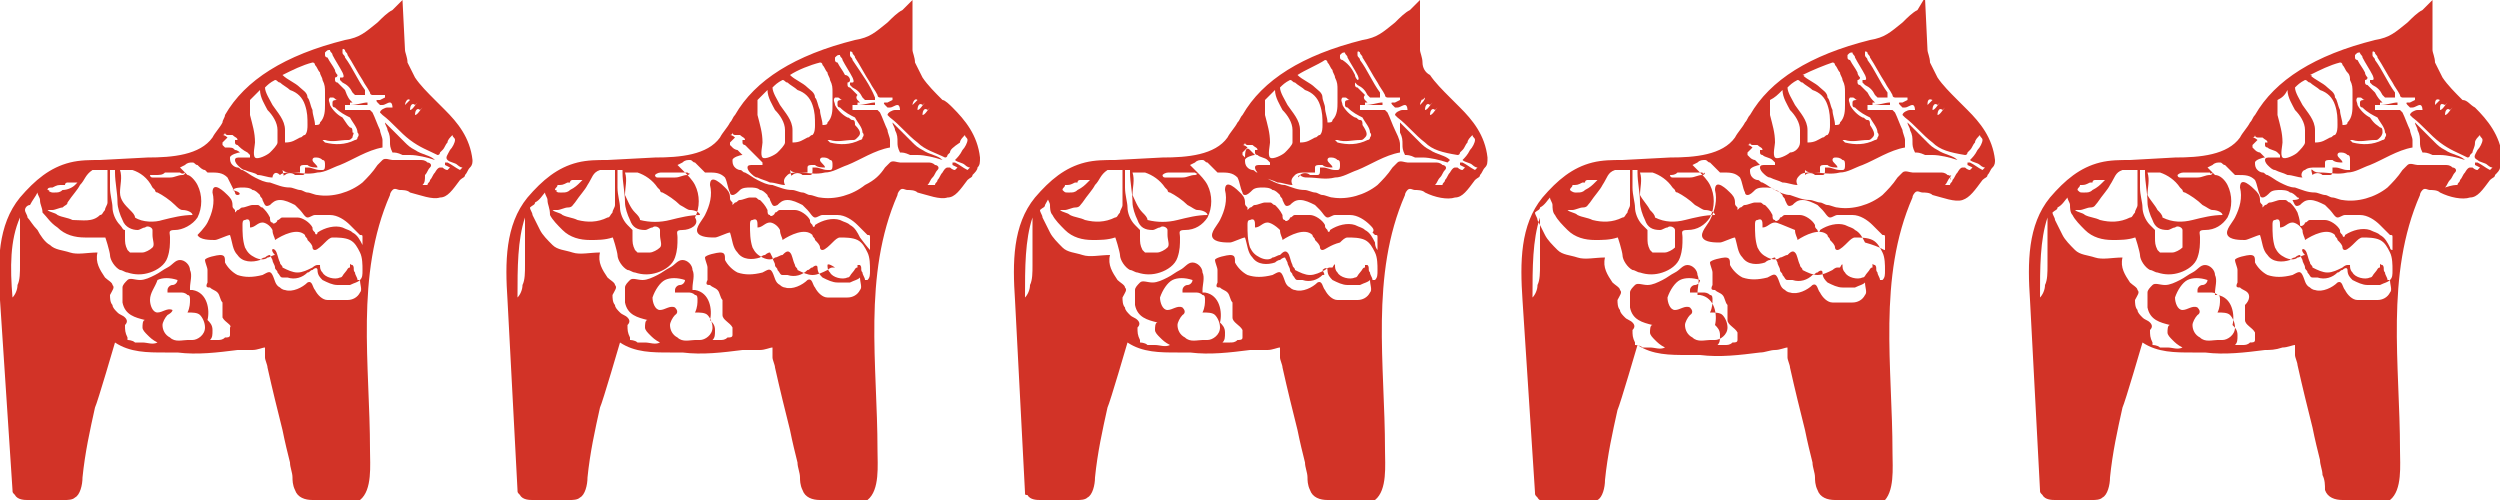 <?xml version="1.0" encoding="utf-8"?>
<!-- Generator: Adobe Illustrator 19.1.0, SVG Export Plug-In . SVG Version: 6.00 Build 0)  -->
<svg version="1.1" id="Layer_5" xmlns="http://www.w3.org/2000/svg" xmlns:xlink="http://www.w3.org/1999/xlink" x="0px" y="0px"
	 viewBox="0 0 100 20" style="enable-background:new 0 0 100 20;" xml:space="preserve">
<style type="text/css">
	.st0{fill:#D23327;}
</style>
<g>
	<path class="st0" d="M17.4,6.4c-0.2-0.2-0.5-0.2-0.8-0.4c-0.2-0.1-0.3-0.2-0.4-0.3c-0.1-0.1-0.1-0.1-0.2-0.2
		c-0.2-0.2-0.4-0.4-0.6-0.6l0,0c0,0.1,0.1,0.2,0.1,0.3c0.1,0.2,0.1,0.3,0.1,0.5c0,0.1,0,0.2,0.1,0.4c0,0,0,0,0,0c0,0,0,0,0,0
		c0.1,0,0.2,0,0.4,0.1c0.1,0,0.2,0,0.3,0c0.3,0,0.7,0.1,1,0.2C17.3,6.5,17.3,6.5,17.4,6.4C17.4,6.5,17.4,6.5,17.4,6.4z"/>
	<g>
		<path class="st0" d="M18.8,6.7c-0.1,0.1-0.1,0.2-0.2,0.3c0,0.1-0.1,0.1-0.2,0.2c-0.3,0.4-0.5,0.7-0.8,0.7
			c-0.3,0.1-0.8-0.1-1.2-0.2c-0.1-0.1-0.3-0.1-0.4-0.1c-0.1,0-0.2-0.1-0.3,0c0,0-0.1,0.1-0.1,0.2c-1.4,3.2-0.8,6.8-0.8,10.2
			c0,0.6,0.1,1.6-0.4,2C14.1,20,13.8,20,13.6,20c-0.4,0-0.7,0-1.1,0c-0.3,0-0.6-0.1-0.7-0.4c-0.1-0.2-0.1-0.4-0.1-0.5
			c0-0.2-0.1-0.4-0.1-0.6c-0.1-0.4-0.2-0.8-0.3-1.3c-0.2-0.8-0.4-1.6-0.6-2.5c0-0.1-0.1-0.3-0.1-0.4c0-0.1,0-0.1,0-0.2
			c0-0.1,0-0.1,0-0.2c-0.1,0-0.3,0.1-0.5,0.1C9.9,14,9.7,14,9.5,14c-0.8,0.1-1.6,0.2-2.4,0.1c-0.2,0-0.3,0-0.5,0c-0.7,0-1.4,0-2-0.4
			c0,0-0.7,2.4-0.8,2.6c-0.2,0.9-0.4,1.8-0.5,2.8c0,0.3-0.1,0.7-0.3,0.8c-0.1,0.1-0.3,0.1-0.4,0.1l-1.5,0c0,0,0,0,0,0
			c-0.1,0-0.4,0-0.5-0.2c-0.1-0.1-0.1-0.1-0.1-0.2l0,0L0,12c-0.1-1.5-0.1-3,0.8-4.1c0.6-0.7,1.2-1.2,2-1.4C3.2,6.4,3.6,6.4,4,6.4
			l1.9-0.1c1,0,2.1-0.1,2.6-0.8c0.1-0.2,0.3-0.4,0.4-0.6C8.9,4.8,9,4.7,9,4.6c0.8-1.4,2.4-2.4,4.8-3c0.6-0.1,0.8-0.3,1.3-0.7
			c0.2-0.2,0.4-0.4,0.6-0.5l0.4-0.4L16.2,2c0,0.1,0.1,0.3,0.1,0.5c0.1,0.2,0.2,0.4,0.3,0.6c0.2,0.3,0.5,0.6,0.8,0.9
			c0.1,0.1,0.3,0.3,0.4,0.4c0.5,0.5,1,1.1,1.1,2C18.9,6.5,18.9,6.6,18.8,6.7z M17.1,7.4c0-0.1,0.1-0.1,0.1-0.2
			c0.1-0.1,0.1-0.2,0.2-0.3c0,0,0.1-0.2,0.2-0.2c0,0,0,0,0.1,0c0,0,0.1,0.1,0.2,0.1c0,0,0.1-0.1,0.1-0.1c0,0,0,0,0,0c0,0,0,0,0,0
			c0,0-0.2-0.1-0.2-0.1c0,0,0,0,0-0.1c0,0,0,0,0,0c0,0,0,0,0,0c0,0,0,0,0.1,0c0.2,0.1,0.3,0.2,0.5,0.3c0,0,0.1-0.1,0.1-0.1
			c-0.1,0-0.2-0.1-0.2-0.1c-0.1-0.1-0.3-0.1-0.4-0.2C17.8,6.3,17.9,6.2,18,6c0.1-0.1,0.2-0.3,0.2-0.4c0,0,0,0,0,0
			c0-0.1-0.1-0.1-0.1-0.2c0,0,0,0,0,0c-0.1,0.1-0.2,0.2-0.2,0.3c-0.1,0.1-0.1,0.2-0.2,0.3c0,0-0.1,0.1-0.1,0.1c0,0,0,0.1-0.1,0.1
			c0,0,0,0,0,0c-0.4-0.2-0.7-0.3-1.1-0.6c-0.4-0.3-0.7-0.7-1.1-1c0,0-0.1-0.1-0.1-0.1c0-0.1,0.2-0.2,0.3-0.2c0,0,0.1,0,0.1,0
			c0,0,0,0,0.1,0c0,0,0-0.2-0.1-0.2c-0.1,0-0.2,0.1-0.3,0.1c0,0-0.1,0-0.1,0c0,0,0,0-0.1-0.1c0,0-0.1-0.1,0-0.1c0,0,0.1,0,0.1,0
			c0,0,0.2-0.1,0.2-0.1c0,0,0-0.1,0-0.1c-0.1,0-0.2,0-0.3,0c0,0-0.1,0-0.1,0c0,0-0.1,0-0.1,0c0,0-0.1,0-0.1-0.1
			c-0.1-0.2-0.2-0.3-0.3-0.5c-0.2-0.3-0.4-0.7-0.6-1c0-0.1-0.1-0.1-0.1-0.2c0,0-0.1-0.1-0.1,0c0,0,0,0,0,0.1c0,0.1,0.1,0.1,0.1,0.2
			c0.3,0.4,0.5,0.9,0.8,1.3c0,0,0,0.1,0,0.1c0,0,0,0.1,0,0.1c0,0-0.1,0-0.1,0c-0.1,0-0.1,0-0.1,0c-0.1,0-0.1,0-0.2,0
			c0,0-0.1-0.1-0.1-0.1c-0.1-0.2-0.2-0.3-0.4-0.4c0,0-0.1-0.1-0.1-0.1c0,0,0-0.1,0-0.1c0,0,0.1,0,0.1,0c0.1,0,0-0.2,0-0.2
			c-0.1-0.2-0.3-0.5-0.4-0.7c0-0.1-0.1-0.1-0.1-0.2c-0.1,0-0.1,0-0.2,0.1c0,0,0,0.1,0,0.1c0,0.1,0.1,0.1,0.1,0.1
			c0.1,0.2,0.2,0.3,0.3,0.5c0,0.1,0.1,0.2,0.1,0.2c0,0.1-0.1,0.1-0.1,0.1c0,0,0,0.1,0,0.1c0,0,0,0.1,0.1,0.1
			c0.1,0.1,0.2,0.2,0.3,0.3C13.9,3.9,14,4,14,4c0,0,0.1,0.1,0.1,0.1c0,0-0.1,0-0.1,0c0,0,0,0,0,0c0,0,0,0,0,0c0,0,0,0.1,0,0.1
			c0,0,0,0,0,0c0,0,0,0,0,0c0.3,0,0.5-0.1,0.7-0.1c0,0,0,0,0,0c0,0,0,0,0,0c0,0,0,0.1,0,0.1c0,0-0.1,0-0.1,0c-0.1,0-0.2,0-0.3,0
			c-0.1,0-0.2,0-0.4,0c0,0-0.1,0-0.1,0c0,0,0,0,0,0.1c0,0,0,0.1,0,0.1c0,0,0,0,0,0c0,0,0,0,0,0c0.1,0,0.2,0,0.4,0c0.2,0,0.3,0,0.5,0
			c0,0,0.1,0,0.1,0c0,0,0,0,0.1,0.1c0.1,0.2,0.2,0.5,0.3,0.7c0,0.1,0.1,0.3,0.1,0.4c0,0.1,0,0.2,0,0.3c0,0,0,0,0,0c0,0,0,0,0,0
			c-0.6,0.1-1.2,0.5-1.7,0.7c-0.3,0.1-0.6,0.3-0.9,0.3c-0.4,0.1-0.7,0-1.1,0c-0.1,0-0.2,0-0.3-0.1C11.4,7.2,11.3,7,11.4,7
			c0.1-0.1,0.3-0.1,0.4,0c0.1,0,0.2,0,0.3,0c0.1,0,0.1-0.1,0.1-0.2c0,0,0-0.1,0-0.1c0,0,0,0,0,0c0,0,0.1,0,0.1,0
			c0.2,0,0.3,0.1,0.5,0.1c0,0,0.1,0,0.1,0c0.1,0,0.1-0.1,0.1-0.2c0-0.1,0-0.2-0.1-0.2c-0.1-0.1-0.2-0.1-0.3-0.1c0,0-0.1,0-0.1,0.1
			c0,0.1,0.2,0.2,0.2,0.3c-0.1,0-0.3,0-0.4-0.1c0,0-0.1,0-0.1,0c-0.1,0-0.2,0-0.2,0.1c0,0.1,0,0.2,0,0.2c-0.1,0-0.3,0-0.4,0
			c-0.1,0-0.3,0-0.4,0.1C11,6.8,10.9,7,10.9,7.1c-0.2,0-0.4-0.1-0.6-0.1C10.2,6.9,10,6.9,9.8,6.8c-0.1,0-0.2-0.1-0.3-0.2
			c0,0-0.1-0.1-0.1-0.2c0-0.1,0.1-0.1,0.2-0.1c0.1,0,0.2,0,0.3,0c0,0,0,0,0.1,0c0,0,0-0.1,0-0.1c0,0,0,0-0.1-0.1
			C9.7,6,9.6,5.9,9.5,5.8c0,0-0.1,0-0.1-0.1c0-0.1,0-0.1,0-0.1c0,0,0.1,0,0.1,0c0,0,0,0,0,0c0,0,0,0,0,0c0-0.1-0.1-0.1-0.2-0.2
			c-0.1,0-0.1,0-0.2,0c0,0-0.1,0-0.1-0.1c0,0,0,0.1-0.1,0.1c0.1,0,0.2,0.1,0.2,0.1c0,0-0.1,0.1-0.1,0.1c0,0,0,0-0.1,0.1
			c0,0,0,0.1,0,0.1c0,0,0,0,0.1,0.1C9.3,5.9,9.3,5.9,9.4,6C9.5,6,9.6,6.1,9.6,6.1c0,0,0,0,0,0c0,0,0,0,0,0c-0.1,0-0.4,0.1-0.4,0.2
			c0,0.1,0,0.2,0.1,0.3c0.1,0.1,0.2,0.1,0.2,0.1c0.1,0,0.1,0.1,0.2,0.1c0.2,0.1,0.3,0.2,0.5,0.3c0.2,0.1,0.4,0.2,0.6,0.2
			c0.3,0.1,0.5,0.2,0.8,0.2c0.1,0,0.3,0.1,0.4,0.1c0.1,0,0.2,0.1,0.3,0.1c0.1,0,0.3,0.1,0.4,0.1c0.6,0.1,1.3-0.1,1.8-0.5
			c0.2-0.2,0.4-0.4,0.6-0.7c0.1-0.1,0.1-0.1,0.2-0.2c0.1-0.1,0.3,0,0.4,0c0.2,0,0.3,0,0.5,0c0.2,0,0.4,0,0.6,0c0.1,0,0.2,0,0.3,0.1
			c0.1,0,0.2,0.1,0.1,0.2c-0.1,0.1-0.1,0.2-0.2,0.3C17,7.2,17,7.3,16.9,7.4C17,7.4,17.1,7.4,17.1,7.4z M6.7,12.6
			c-0.1,0.1-0.2,0.3-0.2,0.4c0,0.2,0.1,0.4,0.3,0.5c0.2,0.2,0.5,0.1,0.7,0.1c0.1,0,0.1,0,0.2,0c0.2,0,0.5-0.2,0.5-0.5
			c0-0.2-0.1-0.4-0.2-0.5c-0.1-0.1-0.3-0.1-0.5-0.1c0.1-0.2,0.1-0.4,0.1-0.5c0-0.1,0-0.2-0.1-0.2c-0.1-0.1-0.2-0.1-0.3-0.1
			c-0.2,0-0.3,0-0.5,0c0,0,0-0.1,0-0.1l0,0c0-0.1,0.1-0.2,0.2-0.2c0.1,0,0.2-0.1,0.2-0.2c-0.3-0.1-0.6-0.1-0.8,0
			C6.2,11.5,6,11.7,6,12c0,0.2,0.1,0.5,0.3,0.5c0.2,0,0.4-0.2,0.6-0.1C6.9,12.5,6.7,12.6,6.7,12.6z M14.5,10c0-0.1,0-0.2,0-0.3
			c0-0.1,0-0.1,0-0.2c0-0.1,0-0.1-0.1-0.1c0,0-0.1-0.1-0.1-0.1c-0.1-0.1-0.2-0.2-0.3-0.3c-0.2-0.2-0.5-0.4-0.8-0.4
			c-0.2,0-0.4,0-0.6,0c-0.1,0-0.2,0.1-0.3,0.1c-0.1,0-0.2-0.2-0.3-0.3c-0.1-0.1-0.1-0.1-0.2-0.2c-0.2-0.1-0.4-0.2-0.6-0.2
			c-0.2,0-0.3,0.1-0.4,0.2c-0.2,0.1-0.2,0-0.3-0.2c0-0.1-0.1-0.1-0.1-0.2c-0.1-0.1-0.2-0.2-0.3-0.2c-0.1-0.1-0.3-0.1-0.4-0.1
			c-0.1,0-0.3,0-0.4,0.1C9.7,7.7,9.6,7.8,9.5,7.8c-0.1,0-0.1-0.1-0.1-0.1C9.3,7.5,9.2,7.3,9.1,7.1C8.9,6.9,8.7,6.9,8.4,6.9
			c0,0-0.1,0-0.1,0c0,0,0,0-0.1-0.1C8.1,6.8,8,6.7,7.9,6.6c-0.1,0-0.1-0.1-0.2-0.1c-0.1,0-0.2,0-0.3,0.1c0,0-0.2,0.1-0.2,0.1
			c0.1,0.1,0.2,0.2,0.3,0.3C7.6,7,7.8,7.2,7.9,7.4c0.2,0.4,0.2,0.9,0,1.3C7.7,9,7.3,9.2,7,9.2c-0.3,0-0.2,0.1-0.2,0.3
			c0,0.3,0,0.5-0.1,0.8c-0.1,0.3-0.4,0.5-0.7,0.6c-0.3,0.1-0.6,0.1-0.9,0c-0.1,0-0.2-0.1-0.3-0.1c-0.2-0.1-0.4-0.4-0.4-0.6
			c0-0.1-0.2-0.8-0.2-0.7C4,9.5,3.7,9.5,3.4,9.5C3,9.5,2.6,9.4,2.3,9.1C2,8.9,1.9,8.7,1.7,8.5C1.7,8.3,1.6,8.2,1.6,8
			c0-0.1-0.1-0.2-0.1-0.3C1.4,7.9,1.3,8,1.2,8.2C1.1,8.2,1,8.3,1,8.4c0,0.1,0.1,0.2,0.1,0.3C1.2,8.8,1.3,9,1.5,9.2
			C1.6,9.4,1.8,9.7,2,9.8C2.2,10,2.5,10,2.8,10.1c0.3,0.1,0.7,0,1.1,0c-0.1,0.4,0.1,0.7,0.3,1c0.1,0.1,0.3,0.2,0.3,0.3
			c0.1,0.1,0,0.2-0.1,0.4c0,0.1,0,0.3,0.1,0.4c0,0.1,0.1,0.2,0.2,0.3c0.1,0.1,0.2,0.1,0.3,0.2c0.1,0.1,0.1,0.2,0,0.3
			c0,0.2,0,0.3,0.1,0.5c0,0,0,0,0,0.1c0,0,0.2,0,0.3,0.1c0.1,0,0.2,0,0.3,0c0.2,0,0.4,0.1,0.6,0c-0.2-0.1-0.3-0.2-0.4-0.3
			c-0.1-0.1-0.2-0.2-0.2-0.3c0-0.1,0-0.3,0.1-0.3c-0.4-0.1-0.8-0.2-0.9-0.7c0-0.1,0-0.1,0-0.2c0-0.1,0-0.2,0-0.4
			c0-0.1,0.1-0.2,0.2-0.3c0.1-0.1,0.3,0,0.5,0c0.2,0,0.4-0.1,0.6-0.2c0.2-0.1,0.3-0.2,0.5-0.3c0.2-0.1,0.3-0.3,0.5-0.3
			c0.2,0,0.4,0.2,0.4,0.4c0.1,0.2,0,0.5,0,0.7c0,0,0,0,0,0.1c0,0,0.1,0,0.1,0c0.6,0.1,0.7,0.8,0.6,1.2c0.1,0.1,0.2,0.2,0.2,0.4
			c0,0.2,0,0.3-0.1,0.4c0,0,0.3,0,0.3,0c0.1,0,0.2,0,0.3-0.1c0.1,0,0.2,0,0.2-0.1c0-0.1,0-0.2,0-0.3C9.3,13,9,12.9,8.9,12.7
			c0,0,0-0.1,0-0.1c0-0.2,0-0.3,0-0.5c-0.1-0.1-0.1-0.3-0.2-0.4c-0.1-0.1-0.2-0.1-0.3-0.2c-0.1,0-0.2,0-0.1-0.2c0-0.2,0-0.3,0-0.5
			c0-0.1-0.1-0.3-0.1-0.4c0-0.1,0.5-0.2,0.6-0.2c0.2,0,0.2,0.1,0.2,0.3c0.1,0.2,0.3,0.4,0.5,0.5c0.3,0.1,0.6,0.1,1,0
			c0.2-0.1,0.3-0.2,0.4,0c0.1,0.2,0.1,0.4,0.3,0.5c0.1,0.1,0.2,0.1,0.2,0.1c0.3,0.1,0.7-0.1,0.9-0.3c0.2-0.1,0.2,0.2,0.3,0.3
			c0.1,0.2,0.3,0.4,0.5,0.4c0.1,0,0.2,0,0.3,0c0.2,0,0.3,0,0.5,0c0.2,0,0.4-0.1,0.5-0.3c0.1-0.1,0-0.3,0-0.5
			c-0.1,0.1-0.2,0.1-0.4,0.2c-0.2,0-0.3,0-0.5,0c-0.2,0-0.4-0.1-0.6-0.2c-0.1-0.1-0.2-0.2-0.2-0.4c0-0.1-0.1-0.1-0.2,0
			c-0.1,0-0.1,0.1-0.2,0.1c-0.2,0.2-0.5,0.3-0.8,0.2c-0.1,0-0.1,0-0.2,0c-0.1,0-0.1-0.1-0.2-0.2c0-0.1-0.1-0.1-0.1-0.2
			c0-0.1-0.1-0.2-0.1-0.3c0,0-0.1-0.2-0.1-0.2c-0.1,0-0.2,0.1-0.2,0.1c-0.1,0-0.2,0.1-0.2,0.1c-0.3,0.1-0.7,0.1-0.9-0.2
			c-0.2-0.2-0.2-0.5-0.3-0.8c0,0,0,0,0,0c-0.1,0-0.5,0.2-0.6,0.2c-0.2,0-0.6,0-0.7-0.2C7.9,9.4,8.2,9.1,8.3,8.9
			c0.2-0.4,0.3-0.8,0.2-1.2c0-0.5,0.5,0,0.6,0.1C9.2,7.9,9.3,8,9.3,8.2c0,0.1,0,0.1,0.1,0.2c0,0,0,0.1,0,0.1c0,0,0.1-0.1,0.1-0.1
			c0.1,0,0.1-0.1,0.2-0.1c0.1,0,0.3-0.1,0.4-0.1c0.1,0,0.1,0,0.2,0c0.1,0,0.1,0.1,0.2,0.1c0.1,0.1,0.2,0.2,0.3,0.4
			c0,0.1,0,0.2,0.1,0.2c0,0.1,0.2,0,0.2-0.1c0.1,0,0.1-0.1,0.2-0.1c0.1,0,0.2,0,0.3,0c0.1,0,0.2,0,0.3,0c0.2,0,0.5,0.2,0.6,0.4
			c0,0.1,0,0.1,0.1,0.2c0,0.1,0.1,0.1,0.1,0c0.3-0.2,0.7-0.3,1-0.2c0.2,0.1,0.3,0.1,0.4,0.2c0.2,0.1,0.3,0.3,0.4,0.5
			C14.5,9.9,14.5,10,14.5,10C14.5,10.1,14.5,10.1,14.5,10C14.5,10.1,14.5,10.1,14.5,10C14.5,10,14.5,10,14.5,10z M12.8,10.6
			c0,0.1,0,0.2,0.1,0.3c0.1,0.2,0.5,0.3,0.7,0.2c0.1,0,0.1-0.1,0.2-0.2c0.1-0.1,0.1-0.2,0.2-0.2c0,0,0,0,0-0.1s0,0,0.1,0
			c0.1,0.1,0,0.2,0.1,0.3c0,0.1,0.1,0.2,0.1,0.3c0,0,0,0,0.1,0c0,0,0,0,0,0c0.1-0.1,0.1-0.2,0.1-0.4c0-0.2,0-0.5-0.1-0.7
			c-0.1-0.2-0.2-0.4-0.4-0.5c-0.2-0.1-0.5-0.1-0.7-0.1c-0.1,0-0.2,0.1-0.3,0.2c-0.1,0.1-0.3,0.3-0.4,0.3c0,0,0,0,0,0
			c-0.1,0-0.1-0.1-0.1-0.1c0-0.1-0.1-0.2-0.2-0.3c0-0.1-0.1-0.1-0.1-0.2c-0.3-0.3-0.9,0-1.2,0.2c0,0,0,0,0,0c0,0,0,0,0,0
			c0-0.1-0.1-0.2-0.1-0.4c-0.1-0.2-0.3-0.3-0.4-0.3c-0.2,0-0.3,0.2-0.5,0.2c0,0,0-0.1,0-0.1c0-0.1,0-0.3-0.2-0.2
			c-0.1,0-0.1,0.1-0.1,0.2c0,0.3,0,0.6,0.1,0.9c0.1,0.2,0.2,0.3,0.4,0.4c0.2,0.1,0.4,0.1,0.5,0c0.1,0,0.2-0.1,0.3-0.1
			C10.8,10,10.9,9.9,11,10c0.1,0.1,0.1,0.3,0.2,0.5c0,0.1,0.1,0.1,0.1,0.2c0.2,0.1,0.4,0.2,0.6,0.2c0.2,0,0.4-0.1,0.6-0.2
			c0,0,0.1-0.1,0.2-0.1c0.1,0,0.1,0,0.1,0C12.8,10.5,12.8,10.6,12.8,10.6z M0.5,11.9c0.1-0.1,0.2-0.3,0.2-0.5
			c0.1-0.2,0.1-0.5,0.1-0.8c0-0.6,0-1.3,0-1.9c0,0,0,0,0,0C0.4,9.6,0.4,10.7,0.5,11.9z M6.1,9.4c0-0.1,0-0.1,0-0.2
			c0-0.1-0.2-0.2-0.3-0.1c-0.1,0-0.2,0.1-0.3,0.1C5.3,9.2,5,9.1,4.9,8.8C4.8,8.6,4.7,8.3,4.7,8.1c0-0.4-0.1-0.8-0.1-1.2
			c0,0,0,0,0-0.1l-0.2,0c0,0,0,0,0,0c0,0.2,0,0.5,0,0.7c0,0.3,0.1,0.6,0.1,0.8c0,0.2,0.1,0.5,0.3,0.7C4.9,9.1,4.9,9.2,5,9.2
			c0,0.1,0,0.2,0,0.3c0,0.2,0,0.3,0.1,0.5c0,0,0.1,0.1,0.1,0.1c0,0,0.1,0,0.1,0c0.1,0,0.3,0,0.4,0c0.1,0,0.3-0.1,0.4-0.2
			C6.2,9.8,6.1,9.6,6.1,9.4z M4.3,6.8L4,6.8c-0.1,0-0.2,0-0.3,0C3.4,7,3.4,7.2,3.2,7.4C3.1,7.6,2.9,7.8,2.7,8.1
			C2.7,8.2,2.6,8.2,2.5,8.3c-0.1,0-0.3,0.1-0.4,0.1c-0.1,0-0.2,0-0.2,0c0,0,0,0,0,0C2,8.5,2.2,8.5,2.3,8.6c0.2,0.1,0.4,0.1,0.6,0.2
			C3.3,8.8,3.7,8.9,4,8.6c0.1,0,0.1-0.1,0.2-0.2c0-0.1,0.1-0.2,0.1-0.3c0-0.2,0-0.5,0-0.7C4.3,7.2,4.3,7.1,4.3,6.8z M1.9,7.6
			C2,7.6,2,7.7,1.9,7.6C2,7.7,2.1,7.7,2.1,7.7c0,0,0,0,0.1,0c0.1,0,0.2,0,0.3-0.1C2.7,7.6,2.9,7.5,3,7.4c0,0,0.1-0.1,0.1-0.1
			c-0.1,0-0.3,0-0.4,0c0,0-0.1,0-0.1,0.1c0,0-0.1,0-0.1,0C2.3,7.4,2.3,7.4,2.1,7.5C2,7.5,1.9,7.5,1.9,7.6z M6.5,8.8
			c0.4-0.1,0.8-0.2,1.2-0.2c0-0.1-0.2-0.2-0.4-0.2C7.2,8.4,7.1,8.3,7,8.2C6.8,8,6.5,7.8,6.3,7.7c-0.1,0-0.1-0.1-0.1-0.1
			c0,0-0.1-0.1-0.1-0.1C5.9,7.1,5.6,6.9,5.3,6.8l-0.5,0c0,0,0,0,0,0l0,0l0,0c0.1,0.3,0,0.6,0,0.9C4.8,8,5,8.2,5.2,8.4
			c0.1,0.1,0.2,0.2,0.2,0.3C5.7,8.9,6.2,8.9,6.5,8.8z M7.2,6.9c0,0-0.1,0-0.1,0c-0.2,0-0.3,0-0.5,0l0,0C6.5,7,6.4,7,6.2,7
			C6.1,7,6.1,7,6,7c0,0,0,0,0,0c0,0,0,0.1,0.1,0.1c0.1,0,0.2,0,0.2,0c0.1,0,0.3,0,0.5,0c0.2,0,0.3-0.1,0.5-0.1c0,0,0.1,0,0.1-0.1
			C7.3,7,7.2,6.9,7.2,6.9z M11.3,3C11.3,3,11.3,3.1,11.3,3c0.2,0.2,0.5,0.3,0.7,0.5c0.1,0.1,0.3,0.2,0.3,0.4
			c0.1,0.1,0.1,0.3,0.2,0.5c0,0.2,0.1,0.4,0.1,0.6c0.1,0,0.2,0,0.2-0.1c0.2-0.2,0.2-0.5,0.2-0.7c0-0.2,0-0.3,0-0.5
			c0-0.2,0-0.3-0.1-0.5c0-0.1-0.1-0.2-0.1-0.3c-0.1-0.1-0.1-0.2-0.2-0.3c0,0,0-0.1-0.1-0.1C12.1,2.6,11.7,2.8,11.3,3z M14.1,5.5
			c-0.1,0.1-0.1,0.1-0.2,0.1c-0.3,0-0.6,0.1-0.9,0c0,0-0.1,0-0.1,0c0,0,0,0,0,0c0,0,0.1,0.1,0.1,0.1c0.4,0.1,0.8,0.1,1.2-0.1
			c0,0,0.1,0,0.1-0.1c0,0,0.1-0.1,0-0.2c0-0.2-0.2-0.4-0.3-0.6c-0.2-0.1-0.4-0.2-0.6-0.4c0,0-0.1,0-0.1-0.1c0,0,0-0.1,0-0.1
			c0-0.1,0.1-0.1,0.2-0.1l0,0c-0.1,0-0.1-0.1-0.2-0.1c0,0-0.1,0-0.1,0c-0.1,0.1,0,0.2,0,0.3c0.1,0.2,0.3,0.4,0.5,0.5
			C13.9,5,13.9,5,14,5.1c0.1,0,0.1,0.1,0.1,0.2C14.2,5.3,14.1,5.4,14.1,5.5z M11.4,5.7C11.4,5.7,11.4,5.7,11.4,5.7
			C11.4,5.7,11.5,5.7,11.4,5.7c0.3,0,0.4-0.1,0.6-0.2c0.1,0,0.1-0.1,0.2-0.1c0.1-0.1,0.1-0.3,0.1-0.4c0-0.3,0-0.5-0.1-0.8
			c-0.1-0.3-0.3-0.5-0.6-0.6c-0.1-0.1-0.3-0.2-0.4-0.3c-0.1,0-0.1-0.1-0.2-0.1c-0.2,0.1-0.3,0.2-0.4,0.3c0,0.2,0.2,0.5,0.3,0.7
			c0.2,0.3,0.5,0.6,0.5,1C11.4,5.3,11.4,5.5,11.4,5.7z M10,4c0,0.2,0,0.4,0,0.6c0.1,0.4,0.2,0.7,0.2,1.1c0,0.1-0.1,0.5,0,0.6
			c0.1,0.1,0.5-0.1,0.6-0.2c0.1-0.1,0.3-0.3,0.3-0.4c0,0,0-0.1,0-0.1c0-0.1,0-0.2,0-0.4c0-0.3-0.2-0.6-0.4-0.8
			c-0.1-0.2-0.3-0.5-0.3-0.8C10.2,3.8,10.1,3.9,10,4z M16.6,4.6C16.6,4.6,16.6,4.6,16.6,4.6C16.6,4.6,16.7,4.6,16.6,4.6
			c0.1,0,0.2-0.2,0.3-0.3c0,0,0,0,0,0c0,0,0,0,0,0c0,0,0,0,0,0c0,0,0,0-0.1,0.1C16.7,4.3,16.6,4.4,16.6,4.6L16.6,4.6z M16.4,4.4
			C16.4,4.4,16.4,4.4,16.4,4.4C16.4,4.4,16.5,4.4,16.4,4.4c0.1,0,0.2-0.2,0.3-0.3c0,0,0,0,0,0c0,0,0,0,0,0c0,0,0,0,0,0
			c0,0,0,0-0.1,0.1C16.5,4.1,16.4,4.2,16.4,4.4L16.4,4.4z M16.2,4.2C16.2,4.2,16.2,4.2,16.2,4.2C16.2,4.2,16.2,4.2,16.2,4.2
			c0.1-0.1,0.2-0.2,0.3-0.3c0,0,0,0,0,0c0,0,0,0,0,0c0,0,0,0,0,0c0,0,0,0-0.1,0.1C16.3,3.9,16.2,4.1,16.2,4.2L16.2,4.2z"/>
	</g>
</g>
<g>
	<path class="st0" d="M37.7,6.4c-0.2-0.2-0.5-0.2-0.8-0.4c-0.2-0.1-0.3-0.2-0.4-0.3c-0.1-0.1-0.1-0.1-0.2-0.2
		c-0.2-0.2-0.4-0.4-0.6-0.6l0,0c0,0.1,0.1,0.2,0.1,0.3c0.1,0.2,0.1,0.3,0.1,0.5c0,0.1,0,0.2,0.1,0.4c0,0,0,0,0,0c0,0,0,0,0,0
		c0.1,0,0.2,0,0.4,0.1c0.1,0,0.2,0,0.3,0c0.3,0,0.7,0.1,1,0.2C37.6,6.5,37.6,6.5,37.7,6.4C37.7,6.5,37.7,6.5,37.7,6.4z"/>
	<g>
		<path class="st0" d="M39.1,6.7C39.1,6.8,39,6.9,38.9,7c0,0.1-0.1,0.1-0.2,0.2c-0.3,0.4-0.5,0.7-0.8,0.7c-0.3,0.1-0.8-0.1-1.2-0.2
			c-0.1-0.1-0.3-0.1-0.4-0.1c-0.1,0-0.2-0.1-0.3,0c0,0-0.1,0.1-0.1,0.2c-1.4,3.2-0.8,6.8-0.8,10.2c0,0.6,0.1,1.6-0.4,2
			C34.4,20,34.1,20,33.9,20c-0.4,0-0.7,0-1.1,0c-0.3,0-0.6-0.1-0.7-0.4c-0.1-0.2-0.1-0.4-0.1-0.5c0-0.2-0.1-0.4-0.1-0.6
			c-0.1-0.4-0.2-0.8-0.3-1.3c-0.2-0.8-0.4-1.6-0.6-2.5c0-0.1-0.1-0.3-0.1-0.4c0-0.1,0-0.1,0-0.2c0-0.1,0-0.1,0-0.2
			c-0.1,0-0.3,0.1-0.5,0.1C30.2,14,30,14,29.7,14c-0.8,0.1-1.6,0.2-2.4,0.1c-0.2,0-0.3,0-0.5,0c-0.7,0-1.4,0-2-0.4
			c0,0-0.7,2.4-0.8,2.6c-0.2,0.9-0.4,1.8-0.5,2.8c0,0.3-0.1,0.7-0.3,0.8c-0.1,0.1-0.3,0.1-0.4,0.1l-1.5,0c0,0,0,0,0,0
			c-0.1,0-0.4,0-0.5-0.2c-0.1-0.1-0.1-0.1-0.1-0.2l0,0L20.3,12c-0.1-1.5-0.1-3,0.8-4.1c0.6-0.7,1.2-1.2,2-1.4
			c0.4-0.1,0.8-0.1,1.2-0.1l1.9-0.1c1,0,2.1-0.1,2.6-0.8c0.1-0.2,0.3-0.4,0.4-0.6c0.1-0.1,0.1-0.2,0.2-0.3c0.8-1.4,2.4-2.4,4.8-3
			c0.6-0.1,0.8-0.3,1.3-0.7c0.2-0.2,0.4-0.4,0.6-0.5l0.4-0.4L36.5,2c0,0.1,0.1,0.3,0.1,0.5c0.1,0.2,0.2,0.4,0.3,0.6
			c0.2,0.3,0.5,0.6,0.8,0.9C37.8,4,38,4.2,38.1,4.3c0.5,0.5,1,1.1,1.1,2C39.2,6.5,39.2,6.6,39.1,6.7z M37.4,7.4
			c0-0.1,0.1-0.1,0.1-0.2c0.1-0.1,0.1-0.2,0.2-0.3c0,0,0.1-0.2,0.2-0.2c0,0,0,0,0.1,0c0,0,0.1,0.1,0.2,0.1c0,0,0.1-0.1,0.1-0.1
			c0,0,0,0,0,0c0,0,0,0,0,0c0,0-0.2-0.1-0.2-0.1c0,0,0,0,0-0.1c0,0,0,0,0,0c0,0,0,0,0,0c0,0,0,0,0.1,0c0.2,0.1,0.3,0.2,0.5,0.3
			c0,0,0.1-0.1,0.1-0.1c-0.1,0-0.2-0.1-0.2-0.1c-0.1-0.1-0.3-0.1-0.4-0.2c0.1-0.1,0.2-0.2,0.3-0.4c0.1-0.1,0.2-0.3,0.2-0.4
			c0,0,0,0,0,0c0-0.1-0.1-0.1-0.1-0.2c0,0,0,0,0,0c-0.1,0.1-0.2,0.2-0.2,0.3C38.1,5.9,38,6,38,6.1c0,0-0.1,0.1-0.1,0.1
			c0,0,0,0.1-0.1,0.1c0,0,0,0,0,0C37.4,6.1,37,6,36.7,5.7c-0.4-0.3-0.7-0.7-1.1-1c0,0-0.1-0.1-0.1-0.1c0-0.1,0.2-0.2,0.3-0.2
			c0,0,0.1,0,0.1,0c0,0,0,0,0.1,0c0,0,0-0.2-0.1-0.2c-0.1,0-0.2,0.1-0.3,0.1c0,0-0.1,0-0.1,0c0,0,0,0-0.1-0.1c0,0-0.1-0.1,0-0.1
			c0,0,0.1,0,0.1,0c0,0,0.2-0.1,0.2-0.1c0,0,0-0.1,0-0.1c-0.1,0-0.2,0-0.3,0c0,0-0.1,0-0.1,0c0,0-0.1,0-0.1,0c0,0-0.1,0-0.1-0.1
			c-0.1-0.2-0.2-0.3-0.3-0.5c-0.2-0.3-0.4-0.7-0.6-1c0-0.1-0.1-0.1-0.1-0.2c0,0-0.1-0.1-0.1,0c0,0,0,0,0,0.1c0,0.1,0.1,0.1,0.1,0.2
			C34.5,3,34.8,3.4,35,3.9c0,0,0,0.1,0,0.1C35,4,35,4,35,4c0,0-0.1,0-0.1,0c-0.1,0-0.1,0-0.1,0c-0.1,0-0.1,0-0.2,0
			c0,0-0.1-0.1-0.1-0.1c-0.1-0.2-0.2-0.3-0.4-0.4c0,0-0.1-0.1-0.1-0.1c0,0,0-0.1,0-0.1c0,0,0.1,0,0.1,0c0.1,0,0-0.2,0-0.2
			c-0.1-0.2-0.3-0.5-0.4-0.7c0-0.1-0.1-0.1-0.1-0.2c-0.1,0-0.1,0-0.2,0.1c0,0,0,0.1,0,0.1c0,0.1,0.1,0.1,0.1,0.1
			c0.1,0.2,0.2,0.3,0.3,0.5C33.9,3,34,3.1,34,3.2c0,0.1-0.1,0.1-0.1,0.1c0,0,0,0.1,0,0.1c0,0,0,0.1,0.1,0.1c0.1,0.1,0.2,0.2,0.3,0.3
			C34.2,3.9,34.3,4,34.3,4c0,0,0.1,0.1,0.1,0.1c0,0-0.1,0-0.1,0c0,0,0,0,0,0c0,0,0,0,0,0c0,0,0,0.1,0,0.1c0,0,0,0,0,0c0,0,0,0,0,0
			c0.3,0,0.5-0.1,0.7-0.1c0,0,0,0,0,0c0,0,0,0,0,0c0,0,0,0.1,0,0.1c0,0-0.1,0-0.1,0c-0.1,0-0.2,0-0.3,0c-0.1,0-0.2,0-0.4,0
			c0,0-0.1,0-0.1,0c0,0,0,0,0,0.1c0,0,0,0.1,0,0.1c0,0,0,0,0,0c0,0,0,0,0,0c0.1,0,0.2,0,0.4,0c0.2,0,0.3,0,0.5,0c0,0,0.1,0,0.1,0
			c0,0,0,0,0.1,0.1c0.1,0.2,0.2,0.5,0.3,0.7c0,0.1,0.1,0.3,0.1,0.4c0,0.1,0,0.2,0,0.3c0,0,0,0,0,0c0,0,0,0,0,0
			c-0.6,0.1-1.2,0.5-1.7,0.7c-0.3,0.1-0.6,0.3-0.9,0.3c-0.4,0.1-0.7,0-1.1,0c-0.1,0-0.2,0-0.3-0.1C31.7,7.2,31.6,7,31.7,7
			c0.1-0.1,0.3-0.1,0.4,0c0.1,0,0.2,0,0.3,0c0.1,0,0.1-0.1,0.1-0.2c0,0,0-0.1,0-0.1c0,0,0,0,0,0c0,0,0.1,0,0.1,0
			c0.2,0,0.3,0.1,0.5,0.1c0,0,0.1,0,0.1,0c0.1,0,0.1-0.1,0.1-0.2c0-0.1,0-0.2-0.1-0.2c-0.1-0.1-0.2-0.1-0.3-0.1c0,0-0.1,0-0.1,0.1
			c0,0.1,0.2,0.2,0.2,0.3c-0.1,0-0.3,0-0.4-0.1c0,0-0.1,0-0.1,0c-0.1,0-0.2,0-0.2,0.1c0,0.1,0,0.2,0,0.2c-0.1,0-0.3,0-0.4,0
			s-0.3,0-0.4,0.1c-0.1,0.1-0.2,0.2-0.1,0.4c-0.2,0-0.4-0.1-0.6-0.1c-0.2-0.1-0.3-0.1-0.5-0.2c-0.1,0-0.2-0.1-0.3-0.2
			c0,0-0.1-0.1-0.1-0.2c0-0.1,0.1-0.1,0.2-0.1c0.1,0,0.2,0,0.3,0c0,0,0,0,0.1,0c0,0,0-0.1,0-0.1c0,0,0,0-0.1-0.1
			C30,6,29.9,5.9,29.8,5.8c0,0-0.1,0-0.1-0.1c0-0.1,0-0.1,0-0.1c0,0,0.1,0,0.1,0c0,0,0,0,0,0c0,0,0,0,0,0c0-0.1-0.1-0.1-0.2-0.2
			c-0.1,0-0.1,0-0.2,0c0,0-0.1,0-0.1-0.1c0,0,0,0.1-0.1,0.1c0.1,0,0.2,0.1,0.2,0.1c0,0-0.1,0.1-0.1,0.1c0,0,0,0-0.1,0.1
			c0,0,0,0.1,0,0.1c0,0,0,0,0.1,0.1c0.1,0.1,0.2,0.1,0.2,0.1c0.1,0.1,0.1,0.1,0.2,0.2c0,0,0,0,0,0c0,0,0,0,0,0
			c-0.1,0-0.4,0.1-0.4,0.2c0,0.1,0,0.2,0.1,0.3c0.1,0.1,0.2,0.1,0.2,0.1c0.1,0,0.1,0.1,0.2,0.1c0.2,0.1,0.3,0.2,0.5,0.3
			c0.2,0.1,0.4,0.2,0.6,0.2c0.3,0.1,0.5,0.2,0.8,0.2c0.1,0,0.3,0.1,0.4,0.1c0.1,0,0.2,0.1,0.3,0.1c0.1,0,0.3,0.1,0.4,0.1
			c0.6,0.1,1.3-0.1,1.8-0.5C35,7.2,35.2,7,35.4,6.7c0.1-0.1,0.1-0.1,0.2-0.2c0.1-0.1,0.3,0,0.4,0c0.2,0,0.3,0,0.5,0
			c0.2,0,0.4,0,0.6,0c0.1,0,0.2,0,0.3,0.1c0.1,0,0.2,0.1,0.1,0.2c-0.1,0.1-0.1,0.2-0.2,0.3c-0.1,0.1-0.1,0.2-0.2,0.3
			C37.3,7.4,37.3,7.4,37.4,7.4z M27,12.6c-0.1,0.1-0.2,0.3-0.2,0.4c0,0.2,0.1,0.4,0.3,0.5c0.2,0.2,0.5,0.1,0.7,0.1
			c0.1,0,0.1,0,0.2,0c0.2,0,0.5-0.2,0.5-0.5c0-0.2-0.1-0.4-0.2-0.5c-0.1-0.1-0.3-0.1-0.5-0.1c0.1-0.2,0.1-0.4,0.1-0.5
			c0-0.1,0-0.2-0.1-0.2c-0.1-0.1-0.2-0.1-0.3-0.1c-0.2,0-0.3,0-0.5,0c0,0,0-0.1,0-0.1l0,0c0-0.1,0.1-0.2,0.2-0.2
			c0.1,0,0.2-0.1,0.2-0.2c-0.3-0.1-0.6-0.1-0.8,0c-0.2,0.1-0.4,0.4-0.5,0.7c0,0.2,0.1,0.5,0.3,0.5c0.2,0,0.4-0.2,0.6-0.1
			C27.2,12.5,27,12.6,27,12.6z M34.8,10c0-0.1,0-0.2,0-0.3c0-0.1,0-0.1,0-0.2c0-0.1,0-0.1-0.1-0.1c0,0-0.1-0.1-0.1-0.1
			c-0.1-0.1-0.2-0.2-0.3-0.3c-0.2-0.2-0.5-0.4-0.8-0.4c-0.2,0-0.4,0-0.6,0c-0.1,0-0.2,0.1-0.3,0.1c-0.1,0-0.2-0.2-0.3-0.3
			c-0.1-0.1-0.1-0.1-0.2-0.2c-0.2-0.1-0.4-0.2-0.6-0.2c-0.2,0-0.3,0.1-0.4,0.2c-0.2,0.1-0.2,0-0.3-0.2c0-0.1-0.1-0.1-0.1-0.2
			c-0.1-0.1-0.2-0.2-0.3-0.2c-0.1-0.1-0.3-0.1-0.4-0.1c-0.1,0-0.3,0-0.4,0.1c-0.1,0.1-0.2,0.2-0.3,0.2c-0.1,0-0.1-0.1-0.1-0.1
			c-0.1-0.2-0.1-0.4-0.2-0.6c-0.2-0.2-0.4-0.2-0.7-0.2c0,0-0.1,0-0.1,0c0,0,0,0-0.1-0.1c-0.1-0.1-0.2-0.2-0.3-0.3
			c-0.1,0-0.1-0.1-0.2-0.1c-0.1,0-0.2,0-0.3,0.1c0,0-0.2,0.1-0.2,0.1c0.1,0.1,0.2,0.2,0.3,0.3c0.1,0.1,0.3,0.3,0.4,0.5
			c0.2,0.4,0.2,0.9,0,1.3C28,9,27.6,9.2,27.3,9.2c-0.3,0-0.2,0.1-0.2,0.3c0,0.3,0,0.5-0.1,0.8c-0.1,0.3-0.4,0.5-0.7,0.6
			c-0.3,0.1-0.6,0.1-0.9,0c-0.1,0-0.2-0.1-0.3-0.1c-0.2-0.1-0.4-0.4-0.4-0.6c0-0.1-0.2-0.8-0.2-0.7c-0.3,0.1-0.6,0.1-0.9,0.1
			c-0.4,0-0.8-0.1-1.1-0.4c-0.2-0.2-0.4-0.4-0.5-0.6C22,8.3,21.9,8.2,21.9,8c0-0.1-0.1-0.2-0.1-0.3c-0.1,0.1-0.2,0.3-0.4,0.4
			c0,0.1-0.1,0.1-0.2,0.2c0,0.1,0.1,0.2,0.1,0.3c0.1,0.2,0.2,0.4,0.3,0.6c0.1,0.2,0.3,0.4,0.5,0.6c0.2,0.2,0.5,0.2,0.8,0.3
			c0.3,0.1,0.7,0,1.1,0c-0.1,0.4,0.1,0.7,0.3,1c0.1,0.1,0.3,0.2,0.3,0.3c0.1,0.1,0,0.2-0.1,0.4c0,0.1,0,0.3,0.1,0.4
			c0,0.1,0.1,0.2,0.2,0.3c0.1,0.1,0.2,0.1,0.3,0.2c0.1,0.1,0.1,0.2,0,0.3c0,0.2,0,0.3,0.1,0.5c0,0,0,0,0,0.1c0,0,0.2,0,0.3,0.1
			c0.1,0,0.2,0,0.3,0c0.2,0,0.4,0.1,0.6,0c-0.2-0.1-0.3-0.2-0.4-0.3c-0.1-0.1-0.2-0.2-0.2-0.3c0-0.1,0-0.3,0.1-0.3
			c-0.4-0.1-0.8-0.2-0.9-0.7c0-0.1,0-0.1,0-0.2c0-0.1,0-0.2,0-0.4c0-0.1,0.1-0.2,0.2-0.3c0.1-0.1,0.3,0,0.5,0c0.2,0,0.4-0.1,0.6-0.2
			c0.2-0.1,0.3-0.2,0.5-0.3c0.2-0.1,0.3-0.3,0.5-0.3c0.2,0,0.4,0.2,0.4,0.4c0.1,0.2,0,0.5,0,0.7c0,0,0,0,0,0.1c0,0,0.1,0,0.1,0
			c0.6,0.1,0.7,0.8,0.6,1.2c0.1,0.1,0.2,0.2,0.2,0.4c0,0.2,0,0.3-0.1,0.4c0,0,0.3,0,0.3,0c0.1,0,0.2,0,0.3-0.1c0.1,0,0.2,0,0.2-0.1
			c0-0.1,0-0.2,0-0.3c-0.1-0.2-0.4-0.3-0.4-0.5c0,0,0-0.1,0-0.1c0-0.2,0-0.3,0-0.5c-0.1-0.1-0.1-0.3-0.2-0.4
			c-0.1-0.1-0.2-0.1-0.3-0.2c-0.1,0-0.2,0-0.1-0.2c0-0.2,0-0.3,0-0.5c0-0.1-0.1-0.3-0.1-0.4c0-0.1,0.5-0.2,0.6-0.2
			c0.2,0,0.2,0.1,0.2,0.3c0.1,0.2,0.3,0.4,0.5,0.5c0.3,0.1,0.6,0.1,1,0c0.2-0.1,0.3-0.2,0.4,0c0.1,0.2,0.1,0.4,0.3,0.5
			c0.1,0.1,0.2,0.1,0.2,0.1c0.3,0.1,0.7-0.1,0.9-0.3c0.2-0.1,0.2,0.2,0.3,0.3c0.1,0.2,0.3,0.4,0.5,0.4c0.1,0,0.2,0,0.3,0
			c0.2,0,0.3,0,0.5,0c0.2,0,0.4-0.1,0.5-0.3c0.1-0.1,0-0.3,0-0.5c-0.1,0.1-0.2,0.1-0.4,0.2c-0.2,0-0.3,0-0.5,0
			c-0.2,0-0.4-0.1-0.6-0.2c-0.1-0.1-0.2-0.2-0.2-0.4c0-0.1-0.1-0.1-0.2,0c-0.1,0-0.1,0.1-0.2,0.1c-0.2,0.2-0.5,0.3-0.8,0.2
			c-0.1,0-0.1,0-0.2,0c-0.1,0-0.1-0.1-0.2-0.2c0-0.1-0.1-0.1-0.1-0.2c0-0.1-0.1-0.2-0.1-0.3c0,0-0.1-0.2-0.1-0.2
			c-0.1,0-0.2,0.1-0.2,0.1c-0.1,0-0.2,0.1-0.2,0.1c-0.3,0.1-0.7,0.1-0.9-0.2c-0.2-0.2-0.2-0.5-0.3-0.8c0,0,0,0,0,0
			c-0.1,0-0.5,0.2-0.6,0.2c-0.2,0-0.6,0-0.7-0.2c-0.1-0.2,0.2-0.5,0.3-0.7c0.2-0.4,0.3-0.8,0.2-1.2c0-0.5,0.5,0,0.6,0.1
			c0.1,0.1,0.2,0.2,0.2,0.4c0,0.1,0,0.1,0.1,0.2c0,0,0,0.1,0,0.1c0,0,0.1-0.1,0.1-0.1c0.1,0,0.1-0.1,0.2-0.1c0.1,0,0.3-0.1,0.4-0.1
			c0.1,0,0.1,0,0.2,0c0.1,0,0.1,0.1,0.2,0.1c0.1,0.1,0.2,0.2,0.3,0.4c0,0.1,0,0.2,0.1,0.2c0,0.1,0.2,0,0.2-0.1
			c0.1,0,0.1-0.1,0.2-0.1c0.1,0,0.2,0,0.3,0c0.1,0,0.2,0,0.3,0c0.2,0,0.5,0.2,0.6,0.4c0,0.1,0,0.1,0.1,0.2c0,0.1,0.1,0.1,0.1,0
			c0.3-0.2,0.7-0.3,1-0.2c0.2,0.1,0.3,0.1,0.4,0.2c0.2,0.1,0.3,0.3,0.4,0.5C34.7,9.9,34.8,10,34.8,10C34.8,10.1,34.8,10.1,34.8,10
			C34.8,10.1,34.8,10.1,34.8,10C34.8,10,34.8,10,34.8,10z M33.1,10.6c0,0.1,0,0.2,0.1,0.3c0.1,0.2,0.5,0.3,0.7,0.2
			c0.1,0,0.1-0.1,0.2-0.2c0.1-0.1,0.1-0.2,0.2-0.2c0,0,0,0,0-0.1c0,0,0,0,0.1,0c0.1,0.1,0,0.2,0.1,0.3c0,0.1,0.1,0.2,0.1,0.3
			c0,0,0,0,0.1,0c0,0,0,0,0,0c0.1-0.1,0.1-0.2,0.1-0.4c0-0.2,0-0.5-0.1-0.7c-0.1-0.2-0.2-0.4-0.4-0.5c-0.2-0.1-0.5-0.1-0.7-0.1
			c-0.1,0-0.2,0.1-0.3,0.2c-0.1,0.1-0.3,0.3-0.4,0.3c0,0,0,0,0,0c-0.1,0-0.1-0.1-0.1-0.1c0-0.1-0.1-0.2-0.2-0.3
			c0-0.1-0.1-0.1-0.1-0.2c-0.3-0.3-0.9,0-1.2,0.2c0,0,0,0,0,0c0,0,0,0,0,0c0-0.1-0.1-0.2-0.1-0.4c-0.1-0.2-0.3-0.3-0.4-0.3
			c-0.2,0-0.3,0.2-0.5,0.2c0,0,0-0.1,0-0.1c0-0.1,0-0.3-0.2-0.2c-0.1,0-0.1,0.1-0.1,0.2c0,0.3,0,0.6,0.1,0.9
			c0.1,0.2,0.2,0.3,0.4,0.4c0.2,0.1,0.4,0.1,0.5,0c0.1,0,0.2-0.1,0.3-0.1c0.1-0.1,0.2-0.2,0.3-0.1c0.1,0.1,0.1,0.3,0.2,0.5
			c0,0.1,0.1,0.1,0.1,0.2c0.2,0.1,0.4,0.2,0.6,0.2c0.2,0,0.4-0.1,0.6-0.2c0,0,0.1-0.1,0.2-0.1c0.1,0,0.1,0,0.1,0
			C33.1,10.5,33.1,10.6,33.1,10.6z M20.7,11.9c0.1-0.1,0.2-0.3,0.2-0.5c0.1-0.2,0.1-0.5,0.1-0.8c0-0.6,0-1.3,0-1.9c0,0,0,0,0,0
			C20.7,9.6,20.7,10.7,20.7,11.9z M26.4,9.4c0-0.1,0-0.1,0-0.2c0-0.1-0.2-0.2-0.3-0.1c-0.1,0-0.2,0.1-0.3,0.1
			c-0.3,0-0.5-0.1-0.6-0.4C25.1,8.6,25,8.3,25,8.1c0-0.4-0.1-0.8-0.1-1.2c0,0,0,0,0-0.1l-0.2,0c0,0,0,0,0,0c0,0.2,0,0.5,0,0.7
			c0,0.3,0.1,0.6,0.1,0.8c0,0.2,0.1,0.5,0.3,0.7c0.1,0.1,0.1,0.1,0.2,0.2c0,0.1,0,0.2,0,0.3c0,0.2,0,0.3,0.1,0.5
			c0,0,0.1,0.1,0.1,0.1c0,0,0.1,0,0.1,0c0.1,0,0.3,0,0.4,0c0.1,0,0.3-0.1,0.4-0.2C26.5,9.8,26.4,9.6,26.4,9.4z M24.6,6.8l-0.3,0
			c-0.1,0-0.2,0-0.3,0c-0.3,0.1-0.3,0.3-0.5,0.6c-0.1,0.2-0.3,0.4-0.5,0.7c-0.1,0.1-0.1,0.2-0.3,0.2c-0.1,0-0.3,0.1-0.4,0.1
			c-0.1,0-0.2,0-0.2,0c0,0,0,0,0,0c0.1,0.1,0.3,0.1,0.4,0.2c0.2,0.1,0.4,0.1,0.6,0.2c0.4,0.1,0.8,0.1,1.2-0.1c0.1,0,0.1-0.1,0.2-0.2
			c0-0.1,0.1-0.2,0.1-0.3c0-0.2,0-0.5,0-0.7C24.6,7.2,24.6,7.1,24.6,6.8z M22.2,7.6C22.3,7.6,22.3,7.7,22.2,7.6
			c0.1,0.1,0.1,0.1,0.2,0.1c0,0,0,0,0.1,0c0.1,0,0.2,0,0.3-0.1c0.2-0.1,0.3-0.2,0.4-0.3c0,0,0.1-0.1,0.1-0.1c-0.1,0-0.3,0-0.4,0
			c0,0-0.1,0-0.1,0.1c0,0-0.1,0-0.1,0c-0.2,0.1-0.2,0.1-0.4,0.1C22.3,7.5,22.2,7.5,22.2,7.6z M26.8,8.8c0.4-0.1,0.8-0.2,1.2-0.2
			c0-0.1-0.2-0.2-0.4-0.2c-0.1,0-0.2-0.1-0.4-0.2c-0.2-0.2-0.5-0.4-0.7-0.5c-0.1,0-0.1-0.1-0.1-0.1c0,0-0.1-0.1-0.1-0.1
			c-0.2-0.3-0.5-0.5-0.8-0.6l-0.5,0c0,0,0,0,0,0l0,0l0,0c0.1,0.3,0,0.6,0,0.9c0.1,0.2,0.2,0.5,0.4,0.7c0.1,0.1,0.2,0.2,0.2,0.3
			C26,8.9,26.4,8.9,26.8,8.8z M27.5,6.9c0,0-0.1,0-0.1,0c-0.2,0-0.3,0-0.5,0l0,0c-0.1,0-0.2,0-0.4,0c-0.1,0-0.2,0-0.3,0.1
			c0,0,0,0,0,0c0,0,0,0.1,0.1,0.1c0.1,0,0.2,0,0.2,0c0.1,0,0.3,0,0.5,0c0.2,0,0.3-0.1,0.5-0.1c0,0,0.1,0,0.1-0.1
			C27.6,7,27.5,6.9,27.5,6.9z M31.6,3C31.6,3,31.6,3.1,31.6,3c0.2,0.2,0.5,0.3,0.7,0.5c0.1,0.1,0.3,0.2,0.3,0.4
			c0.1,0.1,0.1,0.3,0.2,0.5c0,0.2,0.1,0.4,0.1,0.6c0.1,0,0.2,0,0.2-0.1c0.2-0.2,0.2-0.5,0.2-0.7c0-0.2,0-0.3,0-0.5
			c0-0.2,0-0.3-0.1-0.5c0-0.1-0.1-0.2-0.1-0.3C33,2.8,33,2.7,32.9,2.6c0,0,0-0.1-0.1-0.1C32.4,2.6,31.9,2.8,31.6,3z M34.3,5.5
			c-0.1,0.1-0.1,0.1-0.2,0.1c-0.3,0-0.6,0.1-0.9,0c0,0-0.1,0-0.1,0c0,0,0,0,0,0c0,0,0.1,0.1,0.1,0.1c0.4,0.1,0.8,0.1,1.2-0.1
			c0,0,0.1,0,0.1-0.1c0,0,0.1-0.1,0-0.2c0-0.2-0.2-0.4-0.3-0.6c-0.2-0.1-0.4-0.2-0.6-0.4c0,0-0.1,0-0.1-0.1c0,0,0-0.1,0-0.1
			c0-0.1,0.1-0.1,0.2-0.1l0,0c-0.1,0-0.1-0.1-0.2-0.1c0,0-0.1,0-0.1,0c-0.1,0.1,0,0.2,0,0.3c0.1,0.2,0.3,0.4,0.5,0.5
			c0.1,0,0.1,0.1,0.2,0.1c0.1,0,0.1,0.1,0.1,0.2C34.5,5.3,34.4,5.4,34.3,5.5z M31.7,5.7C31.7,5.7,31.7,5.7,31.7,5.7
			C31.7,5.7,31.7,5.7,31.7,5.7c0.3,0,0.4-0.1,0.6-0.2c0.1,0,0.1-0.1,0.2-0.1c0.1-0.1,0.1-0.3,0.1-0.4c0-0.3,0-0.5-0.1-0.8
			c-0.1-0.3-0.3-0.5-0.6-0.6c-0.1-0.1-0.3-0.2-0.4-0.3c-0.1,0-0.1-0.1-0.2-0.1c-0.2,0.1-0.3,0.2-0.4,0.3c0,0.2,0.2,0.5,0.3,0.7
			c0.2,0.3,0.5,0.6,0.5,1C31.7,5.3,31.7,5.5,31.7,5.7z M30.3,4c0,0.2,0,0.4,0,0.6c0.1,0.4,0.2,0.7,0.2,1.1c0,0.1-0.1,0.5,0,0.6
			c0.1,0.1,0.5-0.1,0.6-0.2c0.1-0.1,0.3-0.3,0.3-0.4c0,0,0-0.1,0-0.1c0-0.1,0-0.2,0-0.4c0-0.3-0.2-0.6-0.4-0.8
			c-0.1-0.2-0.3-0.5-0.3-0.8C30.5,3.8,30.4,3.9,30.3,4z M36.9,4.6C36.9,4.6,36.9,4.6,36.9,4.6C36.9,4.6,37,4.6,36.9,4.6
			c0.1,0,0.2-0.2,0.3-0.3c0,0,0,0,0,0c0,0,0,0,0,0c0,0,0,0,0,0c0,0,0,0-0.1,0.1C37,4.3,36.9,4.4,36.9,4.6L36.9,4.6z M36.7,4.4
			C36.7,4.4,36.7,4.4,36.7,4.4C36.7,4.4,36.7,4.4,36.7,4.4c0.1,0,0.2-0.2,0.3-0.3c0,0,0,0,0,0c0,0,0,0,0,0c0,0,0,0,0,0
			c0,0,0,0-0.1,0.1C36.8,4.1,36.7,4.2,36.7,4.4L36.7,4.4z M36.5,4.2C36.5,4.2,36.5,4.2,36.5,4.2C36.5,4.2,36.5,4.2,36.5,4.2
			c0.1-0.1,0.2-0.2,0.3-0.3c0,0,0,0,0,0c0,0,0,0,0,0c0,0,0,0,0,0c0,0,0,0-0.1,0.1C36.6,3.9,36.5,4.1,36.5,4.2L36.5,4.2z"/>
	</g>
</g>
<g>
	<path class="st0" d="M58,6.4c-0.2-0.2-0.5-0.2-0.8-0.4c-0.2-0.1-0.3-0.2-0.4-0.3c-0.1-0.1-0.1-0.1-0.2-0.2
		c-0.2-0.2-0.4-0.4-0.6-0.6l0,0C56,5,56,5.2,56,5.3c0.1,0.2,0.1,0.3,0.1,0.5c0,0.1,0,0.2,0.1,0.4c0,0,0,0,0,0c0,0,0,0,0,0
		c0.1,0,0.2,0,0.4,0.1c0.1,0,0.2,0,0.3,0c0.3,0,0.7,0.1,1,0.2C57.9,6.5,57.9,6.5,58,6.4C58,6.5,58,6.5,58,6.4z"/>
	<g>
		<path class="st0" d="M59.4,6.7c-0.1,0.1-0.1,0.2-0.2,0.3c0,0.1-0.1,0.1-0.2,0.2c-0.3,0.4-0.5,0.7-0.8,0.7C57.9,8,57.4,7.9,57,7.7
			c-0.1-0.1-0.3-0.1-0.4-0.1c-0.1,0-0.2-0.1-0.3,0c0,0-0.1,0.1-0.1,0.2c-1.4,3.2-0.8,6.8-0.8,10.2c0,0.6,0.1,1.6-0.4,2
			C54.7,20,54.4,20,54.2,20c-0.4,0-0.7,0-1.1,0c-0.3,0-0.6-0.1-0.7-0.4c-0.1-0.2-0.1-0.4-0.1-0.5c0-0.2-0.1-0.4-0.1-0.6
			c-0.1-0.4-0.2-0.8-0.3-1.3c-0.2-0.8-0.4-1.6-0.6-2.5c0-0.1-0.1-0.3-0.1-0.4c0-0.1,0-0.1,0-0.2c0-0.1,0-0.1,0-0.2
			c-0.1,0-0.3,0.1-0.5,0.1C50.5,14,50.3,14,50,14c-0.8,0.1-1.6,0.2-2.4,0.1c-0.2,0-0.3,0-0.5,0c-0.7,0-1.4,0-2-0.4
			c0,0-0.7,2.4-0.8,2.6c-0.2,0.9-0.4,1.8-0.5,2.8c0,0.3-0.1,0.7-0.3,0.8c-0.1,0.1-0.3,0.1-0.4,0.1l-1.5,0c0,0,0,0,0,0
			c-0.1,0-0.4,0-0.5-0.2C41,19.8,41,19.8,41,19.7l0,0L40.6,12c-0.1-1.5-0.1-3,0.8-4.1c0.6-0.7,1.2-1.2,2-1.4
			c0.4-0.1,0.8-0.1,1.2-0.1l1.9-0.1c1,0,2.1-0.1,2.6-0.8c0.1-0.2,0.3-0.4,0.4-0.6c0.1-0.1,0.1-0.2,0.2-0.3c0.8-1.4,2.4-2.4,4.8-3
			c0.6-0.1,0.8-0.3,1.3-0.7c0.2-0.2,0.4-0.4,0.6-0.5l0.4-0.4L56.8,2c0,0.1,0.1,0.3,0.1,0.5C56.9,2.7,57,2.9,57.2,3
			c0.2,0.3,0.5,0.6,0.8,0.9c0.1,0.1,0.3,0.3,0.4,0.4c0.5,0.5,1,1.1,1.1,2C59.5,6.5,59.5,6.6,59.4,6.7z M57.7,7.4
			c0-0.1,0.1-0.1,0.1-0.2C57.9,7.1,57.9,7,58,6.9c0,0,0.1-0.2,0.2-0.2c0,0,0,0,0.1,0c0,0,0.1,0.1,0.2,0.1c0,0,0.1-0.1,0.1-0.1
			c0,0,0,0,0,0c0,0,0,0,0,0c0,0-0.2-0.1-0.2-0.1c0,0,0,0,0-0.1c0,0,0,0,0,0c0,0,0,0,0,0c0,0,0,0,0.1,0c0.2,0.1,0.3,0.2,0.5,0.3
			c0,0,0.1-0.1,0.1-0.1c-0.1,0-0.2-0.1-0.2-0.1c-0.1-0.1-0.3-0.1-0.4-0.2c0.1-0.1,0.2-0.2,0.3-0.4c0.1-0.1,0.2-0.3,0.2-0.4
			c0,0,0,0,0,0c0-0.1-0.1-0.1-0.1-0.2c0,0,0,0,0,0c-0.1,0.1-0.2,0.2-0.2,0.3c-0.1,0.1-0.1,0.2-0.2,0.3c0,0-0.1,0.1-0.1,0.1
			c0,0,0,0.1-0.1,0.1c0,0,0,0,0,0C57.7,6.1,57.3,6,57,5.7c-0.4-0.3-0.7-0.7-1.1-1c0,0-0.1-0.1-0.1-0.1c0-0.1,0.2-0.2,0.3-0.2
			c0,0,0.1,0,0.1,0c0,0,0,0,0.1,0c0,0,0-0.2-0.1-0.2c-0.1,0-0.2,0.1-0.3,0.1c0,0-0.1,0-0.1,0c0,0,0,0-0.1-0.1c0,0-0.1-0.1,0-0.1
			c0,0,0.1,0,0.1,0c0,0,0.2-0.1,0.2-0.1c0,0,0-0.1,0-0.1c-0.1,0-0.2,0-0.3,0c0,0-0.1,0-0.1,0c0,0-0.1,0-0.1,0c0,0-0.1,0-0.1-0.1
			c-0.1-0.2-0.2-0.3-0.3-0.5c-0.2-0.3-0.4-0.7-0.6-1c0-0.1-0.1-0.1-0.1-0.2c0,0-0.1-0.1-0.1,0c0,0,0,0,0,0.1c0,0.1,0.1,0.1,0.1,0.2
			c0.3,0.4,0.5,0.9,0.8,1.3c0,0,0,0.1,0,0.1c0,0,0,0.1,0,0.1c0,0-0.1,0-0.1,0c-0.1,0-0.1,0-0.1,0c-0.1,0-0.1,0-0.2,0
			c0,0-0.1-0.1-0.1-0.1c-0.1-0.2-0.2-0.3-0.4-0.4c0,0-0.1-0.1-0.1-0.1c0,0,0-0.1,0-0.1c0,0,0.1,0,0.1,0c0.1,0,0-0.2,0-0.2
			c-0.1-0.2-0.3-0.5-0.4-0.7c0-0.1-0.1-0.1-0.1-0.2c-0.1,0-0.1,0-0.2,0.1c0,0,0,0.1,0,0.1c0,0.1,0.1,0.1,0.1,0.1
			C54,2.6,54.1,2.8,54.2,3c0,0.1,0.1,0.2,0.1,0.2c0,0.1-0.1,0.1-0.1,0.1c0,0,0,0.1,0,0.1c0,0,0,0.1,0.1,0.1c0.1,0.1,0.2,0.2,0.3,0.3
			C54.5,3.9,54.6,4,54.6,4c0,0,0.1,0.1,0.1,0.1c0,0-0.1,0-0.1,0c0,0,0,0,0,0c0,0,0,0,0,0c0,0,0,0.1,0,0.1c0,0,0,0,0,0c0,0,0,0,0,0
			c0.3,0,0.5-0.1,0.7-0.1c0,0,0,0,0,0c0,0,0,0,0,0c0,0,0,0.1,0,0.1c0,0-0.1,0-0.1,0c-0.1,0-0.2,0-0.3,0c-0.1,0-0.2,0-0.4,0
			c0,0-0.1,0-0.1,0c0,0,0,0,0,0.1c0,0,0,0.1,0,0.1c0,0,0,0,0,0c0,0,0,0,0,0c0.1,0,0.2,0,0.4,0c0.2,0,0.3,0,0.5,0c0,0,0.1,0,0.1,0
			c0,0,0,0,0.1,0.1c0.1,0.2,0.2,0.5,0.3,0.7C56,5.6,56,5.7,56,5.8c0,0.1,0,0.2,0,0.3c0,0,0,0,0,0c0,0,0,0,0,0
			c-0.6,0.1-1.2,0.5-1.7,0.7c-0.3,0.1-0.6,0.3-0.9,0.3c-0.4,0.1-0.7,0-1.1,0c-0.1,0-0.2,0-0.3-0.1C51.9,7.2,51.9,7,52,7
			c0.1-0.1,0.3-0.1,0.4,0c0.1,0,0.2,0,0.3,0c0.1,0,0.1-0.1,0.1-0.2c0,0,0-0.1,0-0.1c0,0,0,0,0,0c0,0,0.1,0,0.1,0
			c0.2,0,0.3,0.1,0.5,0.1c0,0,0.1,0,0.1,0c0.1,0,0.1-0.1,0.1-0.2c0-0.1,0-0.2-0.1-0.2c-0.1-0.1-0.2-0.1-0.3-0.1c0,0-0.1,0-0.1,0.1
			c0,0.1,0.2,0.2,0.2,0.3c-0.1,0-0.3,0-0.4-0.1c0,0-0.1,0-0.1,0c-0.1,0-0.2,0-0.2,0.1c0,0.1,0,0.2,0,0.2c-0.1,0-0.3,0-0.4,0
			c-0.1,0-0.3,0-0.4,0.1c-0.1,0.1-0.2,0.2-0.1,0.4c-0.2,0-0.4-0.1-0.6-0.1c-0.2-0.1-0.3-0.1-0.5-0.2c-0.1,0-0.2-0.1-0.3-0.2
			c0,0-0.1-0.1-0.1-0.2c0-0.1,0.1-0.1,0.2-0.1c0.1,0,0.2,0,0.3,0c0,0,0,0,0.1,0c0,0,0-0.1,0-0.1c0,0,0,0-0.1-0.1
			c-0.1-0.1-0.3-0.1-0.4-0.2c0,0-0.1,0-0.1-0.1c0-0.1,0-0.1,0-0.1c0,0,0.1,0,0.1,0c0,0,0,0,0,0c0,0,0,0,0,0c0-0.1-0.1-0.1-0.2-0.2
			c-0.1,0-0.1,0-0.2,0c0,0-0.1,0-0.1-0.1c0,0,0,0.1-0.1,0.1c0.1,0,0.2,0.1,0.2,0.1c0,0-0.1,0.1-0.1,0.1c0,0,0,0-0.1,0.1
			c0,0,0,0.1,0,0.1c0,0,0,0,0.1,0.1C49.8,5.9,49.9,5.9,50,6c0.1,0.1,0.1,0.1,0.2,0.2c0,0,0,0,0,0c0,0,0,0,0,0
			c-0.1,0-0.4,0.1-0.4,0.2c0,0.1,0,0.2,0.1,0.3c0.1,0.1,0.2,0.1,0.2,0.1c0.1,0,0.1,0.1,0.2,0.1c0.2,0.1,0.3,0.2,0.5,0.3
			c0.2,0.1,0.4,0.2,0.6,0.2c0.3,0.1,0.5,0.2,0.8,0.2c0.1,0,0.3,0.1,0.4,0.1c0.1,0,0.2,0.1,0.3,0.1c0.1,0,0.3,0.1,0.4,0.1
			c0.6,0.1,1.3-0.1,1.8-0.5c0.2-0.2,0.4-0.4,0.6-0.7c0.1-0.1,0.1-0.1,0.2-0.2c0.1-0.1,0.3,0,0.4,0c0.2,0,0.3,0,0.5,0
			c0.2,0,0.4,0,0.6,0c0.1,0,0.2,0,0.3,0.1c0.1,0,0.2,0.1,0.1,0.2c-0.1,0.1-0.1,0.2-0.2,0.3c-0.1,0.1-0.1,0.2-0.2,0.3
			C57.5,7.4,57.6,7.4,57.7,7.4z M47.3,12.6c-0.1,0.1-0.2,0.3-0.2,0.4c0,0.2,0.1,0.4,0.3,0.5c0.2,0.2,0.5,0.1,0.7,0.1
			c0.1,0,0.1,0,0.2,0c0.2,0,0.5-0.2,0.5-0.5c0-0.2-0.1-0.4-0.2-0.5c-0.1-0.1-0.3-0.1-0.5-0.1c0.1-0.2,0.1-0.4,0.1-0.5
			c0-0.1,0-0.2-0.1-0.2c-0.1-0.1-0.2-0.1-0.3-0.1c-0.2,0-0.3,0-0.5,0c0,0,0-0.1,0-0.1l0,0c0-0.1,0.1-0.2,0.2-0.2
			c0.1,0,0.2-0.1,0.2-0.2c-0.3-0.1-0.6-0.1-0.8,0c-0.2,0.1-0.4,0.4-0.5,0.7c0,0.2,0.1,0.5,0.3,0.5c0.2,0,0.4-0.2,0.6-0.1
			C47.5,12.5,47.3,12.6,47.3,12.6z M55.1,10c0-0.1,0-0.2,0-0.3c0-0.1,0-0.1,0-0.2c0-0.1,0-0.1-0.1-0.1c0,0-0.1-0.1-0.1-0.1
			C55,9.2,54.9,9.1,54.8,9c-0.2-0.2-0.5-0.4-0.8-0.4c-0.2,0-0.4,0-0.6,0c-0.1,0-0.2,0.1-0.3,0.1c-0.1,0-0.2-0.2-0.3-0.3
			c-0.1-0.1-0.1-0.1-0.2-0.2c-0.2-0.1-0.4-0.2-0.6-0.2c-0.2,0-0.3,0.1-0.4,0.2c-0.2,0.1-0.2,0-0.3-0.2c0-0.1-0.1-0.1-0.1-0.2
			c-0.1-0.1-0.2-0.2-0.3-0.2c-0.1-0.1-0.3-0.1-0.4-0.1c-0.1,0-0.3,0-0.4,0.1c-0.1,0.1-0.2,0.2-0.3,0.2c-0.1,0-0.1-0.1-0.1-0.1
			c-0.1-0.2-0.1-0.4-0.2-0.6c-0.2-0.2-0.4-0.2-0.7-0.2c0,0-0.1,0-0.1,0c0,0,0,0-0.1-0.1c-0.1-0.1-0.2-0.2-0.3-0.3
			c-0.1,0-0.1-0.1-0.2-0.1c-0.1,0-0.2,0-0.3,0.1c0,0-0.2,0.1-0.2,0.1c0.1,0.1,0.2,0.2,0.3,0.3c0.1,0.1,0.3,0.3,0.4,0.5
			c0.2,0.4,0.2,0.9,0,1.3c-0.2,0.3-0.5,0.5-0.9,0.5c-0.3,0-0.2,0.1-0.2,0.3c0,0.3,0,0.5-0.1,0.8c-0.1,0.3-0.4,0.5-0.7,0.6
			c-0.3,0.1-0.6,0.1-0.9,0c-0.1,0-0.2-0.1-0.3-0.1c-0.2-0.1-0.4-0.4-0.4-0.6c0-0.1-0.2-0.8-0.2-0.7c-0.3,0.1-0.6,0.1-0.9,0.1
			c-0.4,0-0.8-0.1-1.1-0.4c-0.2-0.2-0.4-0.4-0.5-0.6c-0.1-0.1-0.1-0.3-0.1-0.4c0-0.1-0.1-0.2-0.1-0.3C42,7.9,41.9,8,41.8,8.2
			c0,0.1-0.1,0.1-0.2,0.2c0,0.1,0.1,0.2,0.1,0.3c0.1,0.2,0.2,0.4,0.3,0.6c0.1,0.2,0.3,0.4,0.5,0.6c0.2,0.2,0.5,0.2,0.8,0.3
			c0.3,0.1,0.7,0,1.1,0c-0.1,0.4,0.1,0.7,0.3,1c0.1,0.1,0.3,0.2,0.3,0.3c0.1,0.1,0,0.2-0.1,0.4c0,0.1,0,0.3,0.1,0.4
			c0,0.1,0.1,0.2,0.2,0.3c0.1,0.1,0.2,0.1,0.3,0.2c0.1,0.1,0.1,0.2,0,0.3c0,0.2,0,0.3,0.1,0.5c0,0,0,0,0,0.1c0,0,0.2,0,0.3,0.1
			c0.1,0,0.2,0,0.3,0c0.2,0,0.4,0.1,0.6,0c-0.2-0.1-0.3-0.2-0.4-0.3c-0.1-0.1-0.2-0.2-0.2-0.3c0-0.1,0-0.3,0.1-0.3
			c-0.4-0.1-0.8-0.2-0.9-0.7c0-0.1,0-0.1,0-0.2c0-0.1,0-0.2,0-0.4c0-0.1,0.1-0.2,0.2-0.3c0.1-0.1,0.3,0,0.5,0c0.2,0,0.4-0.1,0.6-0.2
			c0.2-0.1,0.3-0.2,0.5-0.3c0.2-0.1,0.3-0.3,0.5-0.3c0.2,0,0.4,0.2,0.4,0.4c0.1,0.2,0,0.5,0,0.7c0,0,0,0,0,0.1c0,0,0.1,0,0.1,0
			c0.6,0.1,0.7,0.8,0.6,1.2c0.1,0.1,0.2,0.2,0.2,0.4c0,0.2,0,0.3-0.1,0.4c0,0,0.3,0,0.3,0c0.1,0,0.2,0,0.3-0.1c0.1,0,0.2,0,0.2-0.1
			c0-0.1,0-0.2,0-0.3c-0.1-0.2-0.4-0.3-0.4-0.5c0,0,0-0.1,0-0.1c0-0.2,0-0.3,0-0.5c-0.1-0.1-0.1-0.3-0.2-0.4
			c-0.1-0.1-0.2-0.1-0.3-0.2c-0.1,0-0.2,0-0.1-0.2c0-0.2,0-0.3,0-0.5c0-0.1-0.1-0.3-0.1-0.4c0-0.1,0.5-0.2,0.6-0.2
			c0.2,0,0.2,0.1,0.2,0.3c0.1,0.2,0.3,0.4,0.5,0.5c0.3,0.1,0.6,0.1,1,0c0.2-0.1,0.3-0.2,0.4,0c0.1,0.2,0.1,0.4,0.3,0.5
			c0.1,0.1,0.2,0.1,0.2,0.1c0.3,0.1,0.7-0.1,0.9-0.3c0.2-0.1,0.2,0.2,0.3,0.3c0.1,0.2,0.3,0.4,0.5,0.4c0.1,0,0.2,0,0.3,0
			c0.2,0,0.3,0,0.5,0c0.2,0,0.4-0.1,0.5-0.3c0.1-0.1,0-0.3,0-0.5c-0.1,0.1-0.2,0.1-0.4,0.2c-0.2,0-0.3,0-0.5,0
			c-0.2,0-0.4-0.1-0.6-0.2c-0.1-0.1-0.2-0.2-0.2-0.4c0-0.1-0.1-0.1-0.2,0C53,11,53,11,52.9,11c-0.2,0.2-0.5,0.3-0.8,0.2
			c-0.1,0-0.1,0-0.2,0c-0.1,0-0.1-0.1-0.2-0.2c0-0.1-0.1-0.1-0.1-0.2c0-0.1-0.1-0.2-0.1-0.3c0,0-0.1-0.2-0.1-0.2
			c-0.1,0-0.2,0.1-0.2,0.1c-0.1,0-0.2,0.1-0.2,0.1c-0.3,0.1-0.7,0.1-0.9-0.2c-0.2-0.2-0.2-0.5-0.3-0.8c0,0,0,0,0,0
			c-0.1,0-0.5,0.2-0.6,0.2c-0.2,0-0.6,0-0.7-0.2c-0.1-0.2,0.2-0.5,0.3-0.7c0.2-0.4,0.3-0.8,0.2-1.2c0-0.5,0.5,0,0.6,0.1
			c0.1,0.1,0.2,0.2,0.2,0.4c0,0.1,0,0.1,0.1,0.2c0,0,0,0.1,0,0.1c0,0,0.1-0.1,0.1-0.1c0.1,0,0.1-0.1,0.2-0.1c0.1,0,0.3-0.1,0.4-0.1
			c0.1,0,0.1,0,0.2,0c0.1,0,0.1,0.1,0.2,0.1c0.1,0.1,0.2,0.2,0.3,0.4c0,0.1,0,0.2,0.1,0.2c0,0.1,0.2,0,0.2-0.1
			c0.1,0,0.1-0.1,0.2-0.1c0.1,0,0.2,0,0.3,0c0.1,0,0.2,0,0.3,0c0.2,0,0.5,0.2,0.6,0.4c0,0.1,0,0.1,0.1,0.2c0,0.1,0.1,0.1,0.1,0
			c0.3-0.2,0.7-0.3,1-0.2c0.2,0.1,0.3,0.1,0.4,0.2c0.2,0.1,0.3,0.3,0.4,0.5C55,9.9,55.1,10,55.1,10C55.1,10.1,55.1,10.1,55.1,10
			C55.1,10.1,55.1,10.1,55.1,10C55.1,10,55.1,10,55.1,10z M53.4,10.6c0,0.1,0,0.2,0.1,0.3c0.1,0.2,0.5,0.3,0.7,0.2
			c0.1,0,0.1-0.1,0.2-0.2c0.1-0.1,0.1-0.2,0.2-0.2c0,0,0,0,0-0.1c0,0,0,0,0.1,0c0.1,0.1,0,0.2,0.1,0.3c0,0.1,0.1,0.2,0.1,0.3
			c0,0,0,0,0.1,0c0,0,0,0,0,0c0.1-0.1,0.1-0.2,0.1-0.4c0-0.2,0-0.5-0.1-0.7c-0.1-0.2-0.2-0.4-0.4-0.5c-0.2-0.1-0.5-0.1-0.7-0.1
			c-0.1,0-0.2,0.1-0.3,0.2C53.2,9.8,53,10,52.9,10c0,0,0,0,0,0c-0.1,0-0.1-0.1-0.1-0.1c0-0.1-0.1-0.2-0.2-0.3c0-0.1-0.1-0.1-0.1-0.2
			c-0.3-0.3-0.9,0-1.2,0.2c0,0,0,0,0,0c0,0,0,0,0,0c0-0.1-0.1-0.2-0.1-0.4C51,9,50.8,8.9,50.7,8.9c-0.2,0-0.3,0.2-0.5,0.2
			c0,0,0-0.1,0-0.1c0-0.1,0-0.3-0.2-0.2c-0.1,0-0.1,0.1-0.1,0.2c0,0.3,0,0.6,0.1,0.9c0.1,0.2,0.2,0.3,0.4,0.4c0.2,0.1,0.4,0.1,0.5,0
			c0.1,0,0.2-0.1,0.3-0.1c0.1-0.1,0.2-0.2,0.3-0.1c0.1,0.1,0.1,0.3,0.2,0.5c0,0.1,0.1,0.1,0.1,0.2c0.2,0.1,0.4,0.2,0.6,0.2
			c0.2,0,0.4-0.1,0.6-0.2c0,0,0.1-0.1,0.2-0.1c0.1,0,0.1,0,0.1,0C53.4,10.5,53.4,10.6,53.4,10.6z M41,11.9c0.1-0.1,0.2-0.3,0.2-0.5
			c0.1-0.2,0.1-0.5,0.1-0.8c0-0.6,0-1.3,0-1.9c0,0,0,0,0,0C41,9.6,41,10.7,41,11.9z M46.7,9.4c0-0.1,0-0.1,0-0.2
			c0-0.1-0.2-0.2-0.3-0.1c-0.1,0-0.2,0.1-0.3,0.1c-0.3,0-0.5-0.1-0.6-0.4c-0.1-0.2-0.2-0.5-0.2-0.7c0-0.4-0.1-0.8-0.1-1.2
			c0,0,0,0,0-0.1l-0.2,0c0,0,0,0,0,0c0,0.2,0,0.5,0,0.7c0,0.3,0.1,0.6,0.1,0.8c0,0.2,0.1,0.5,0.3,0.7c0.1,0.1,0.1,0.1,0.2,0.2
			c0,0.1,0,0.2,0,0.3c0,0.2,0,0.3,0.1,0.5c0,0,0.1,0.1,0.1,0.1c0,0,0.1,0,0.1,0c0.1,0,0.3,0,0.4,0c0.1,0,0.3-0.1,0.4-0.2
			C46.8,9.8,46.7,9.6,46.7,9.4z M44.9,6.8l-0.3,0c-0.1,0-0.2,0-0.3,0C44,7,44,7.2,43.8,7.4c-0.1,0.2-0.3,0.4-0.5,0.7
			c-0.1,0.1-0.1,0.2-0.3,0.2c-0.1,0-0.3,0.1-0.4,0.1c-0.1,0-0.2,0-0.2,0c0,0,0,0,0,0c0.1,0.1,0.3,0.1,0.4,0.2
			c0.2,0.1,0.4,0.1,0.6,0.2c0.4,0.1,0.8,0.1,1.2-0.1c0.1,0,0.1-0.1,0.2-0.2c0-0.1,0.1-0.2,0.1-0.3c0-0.2,0-0.5,0-0.7
			C44.9,7.2,44.9,7.1,44.9,6.8z M42.5,7.6C42.5,7.6,42.6,7.7,42.5,7.6c0.1,0.1,0.1,0.1,0.2,0.1c0,0,0,0,0.1,0c0.1,0,0.2,0,0.3-0.1
			c0.2-0.1,0.3-0.2,0.4-0.3c0,0,0.1-0.1,0.1-0.1c-0.1,0-0.3,0-0.4,0c0,0-0.1,0-0.1,0.1c0,0-0.1,0-0.1,0c-0.2,0.1-0.2,0.1-0.4,0.1
			C42.6,7.5,42.5,7.5,42.5,7.6z M47.1,8.8c0.4-0.1,0.8-0.2,1.2-0.2c0-0.1-0.2-0.2-0.4-0.2c-0.1,0-0.2-0.1-0.4-0.2
			c-0.2-0.2-0.5-0.4-0.7-0.5c-0.1,0-0.1-0.1-0.1-0.1c0,0-0.1-0.1-0.1-0.1c-0.2-0.3-0.5-0.5-0.8-0.6l-0.5,0c0,0,0,0,0,0l0,0l0,0
			c0.1,0.3,0,0.6,0,0.9c0.1,0.2,0.2,0.5,0.4,0.7c0.1,0.1,0.2,0.2,0.2,0.3C46.3,8.9,46.7,8.9,47.1,8.8z M47.8,6.9c0,0-0.1,0-0.1,0
			c-0.2,0-0.3,0-0.5,0l0,0c-0.1,0-0.2,0-0.4,0c-0.1,0-0.2,0-0.3,0.1c0,0,0,0,0,0c0,0,0,0.1,0.1,0.1c0.1,0,0.2,0,0.2,0
			c0.1,0,0.3,0,0.5,0c0.2,0,0.3-0.1,0.5-0.1c0,0,0.1,0,0.1-0.1C47.9,7,47.8,6.9,47.8,6.9z M51.9,3C51.9,3,51.9,3.1,51.9,3
			c0.2,0.2,0.5,0.3,0.7,0.5c0.1,0.1,0.3,0.2,0.3,0.4C52.9,4,53,4.2,53,4.3c0,0.2,0.1,0.4,0.1,0.6c0.1,0,0.2,0,0.2-0.1
			c0.2-0.2,0.2-0.5,0.2-0.7c0-0.2,0-0.3,0-0.5c0-0.2,0-0.3-0.1-0.5c0-0.1-0.1-0.2-0.1-0.3c-0.1-0.1-0.1-0.2-0.2-0.3
			c0,0,0-0.1-0.1-0.1C52.7,2.6,52.2,2.8,51.9,3z M54.6,5.5c-0.1,0.1-0.1,0.1-0.2,0.1c-0.3,0-0.6,0.1-0.9,0c0,0-0.1,0-0.1,0
			c0,0,0,0,0,0c0,0,0.1,0.1,0.1,0.1c0.4,0.1,0.8,0.1,1.2-0.1c0,0,0.1,0,0.1-0.1c0,0,0.1-0.1,0-0.2c0-0.2-0.2-0.4-0.3-0.6
			c-0.2-0.1-0.4-0.2-0.6-0.4c0,0-0.1,0-0.1-0.1c0,0,0-0.1,0-0.1c0-0.1,0.1-0.1,0.2-0.1l0,0c-0.1,0-0.1-0.1-0.2-0.1c0,0-0.1,0-0.1,0
			c-0.1,0.1,0,0.2,0,0.3c0.1,0.2,0.3,0.4,0.5,0.5c0.1,0,0.1,0.1,0.2,0.1s0.1,0.1,0.1,0.2C54.7,5.3,54.7,5.4,54.6,5.5z M52,5.7
			C52,5.7,52,5.7,52,5.7C52,5.7,52,5.7,52,5.7c0.3,0,0.4-0.1,0.6-0.2c0.1,0,0.1-0.1,0.2-0.1c0.1-0.1,0.1-0.3,0.1-0.4
			c0-0.3,0-0.5-0.1-0.8c-0.1-0.3-0.3-0.5-0.6-0.6c-0.1-0.1-0.3-0.2-0.4-0.3c-0.1,0-0.1-0.1-0.2-0.1c-0.2,0.1-0.3,0.2-0.4,0.3
			c0,0.2,0.2,0.5,0.3,0.7c0.2,0.3,0.5,0.6,0.5,1C52,5.3,52,5.5,52,5.7z M50.6,4c0,0.2,0,0.4,0,0.6c0.1,0.4,0.2,0.7,0.2,1.1
			c0,0.1-0.1,0.5,0,0.6c0.1,0.1,0.5-0.1,0.6-0.2c0.1-0.1,0.3-0.3,0.3-0.4c0,0,0-0.1,0-0.1c0-0.1,0-0.2,0-0.4c0-0.3-0.2-0.6-0.4-0.8
			C51.2,4.2,51,3.9,51,3.6C50.8,3.8,50.7,3.9,50.6,4z M57.2,4.6C57.2,4.6,57.2,4.6,57.2,4.6C57.2,4.6,57.2,4.6,57.2,4.6
			c0.1,0,0.2-0.2,0.3-0.3c0,0,0,0,0,0c0,0,0,0,0,0c0,0,0,0,0,0c0,0,0,0-0.1,0.1C57.3,4.3,57.2,4.4,57.2,4.6L57.2,4.6z M57,4.4
			C57,4.4,57,4.4,57,4.4C57,4.4,57,4.4,57,4.4c0.1,0,0.2-0.2,0.3-0.3c0,0,0,0,0,0c0,0,0,0,0,0c0,0,0,0,0,0c0,0,0,0-0.1,0.1
			C57.1,4.1,57,4.2,57,4.4L57,4.4z M56.8,4.2C56.8,4.2,56.8,4.2,56.8,4.2C56.8,4.2,56.8,4.2,56.8,4.2C56.9,4.1,57,4,57,3.9
			c0,0,0,0,0,0c0,0,0,0,0,0c0,0,0,0,0,0c0,0,0,0-0.1,0.1C56.9,3.9,56.8,4.1,56.8,4.2L56.8,4.2z"/>
	</g>
</g>
<g>
	<path class="st0" d="M78.3,6.4c-0.2-0.2-0.5-0.2-0.8-0.4c-0.2-0.1-0.3-0.2-0.4-0.3c-0.1-0.1-0.1-0.1-0.2-0.2
		c-0.2-0.2-0.4-0.4-0.6-0.6l0,0c0,0.1,0.1,0.2,0.1,0.3c0.1,0.2,0.1,0.3,0.1,0.5c0,0.1,0,0.2,0.1,0.4c0,0,0,0,0,0c0,0,0,0,0,0
		c0.1,0,0.2,0,0.4,0.1c0.1,0,0.2,0,0.3,0c0.3,0,0.7,0.1,1,0.2C78.2,6.5,78.2,6.5,78.3,6.4C78.3,6.5,78.3,6.5,78.3,6.4z"/>
	<g>
		<path class="st0" d="M79.7,6.7c-0.1,0.1-0.1,0.2-0.2,0.3c0,0.1-0.1,0.1-0.2,0.2C79,7.6,78.8,7.9,78.5,8c-0.3,0.1-0.8-0.1-1.2-0.2
			c-0.1-0.1-0.3-0.1-0.4-0.1c-0.1,0-0.2-0.1-0.3,0c0,0-0.1,0.1-0.1,0.2c-1.4,3.2-0.8,6.8-0.8,10.2c0,0.6,0.1,1.6-0.4,2
			C75,20,74.7,20,74.5,20c-0.4,0-0.7,0-1.1,0c-0.3,0-0.6-0.1-0.7-0.4c-0.1-0.2-0.1-0.4-0.1-0.5c0-0.2-0.1-0.4-0.1-0.6
			c-0.1-0.4-0.2-0.8-0.3-1.3c-0.2-0.8-0.4-1.6-0.6-2.5c0-0.1-0.1-0.3-0.1-0.4c0-0.1,0-0.1,0-0.2c0-0.1,0-0.1,0-0.2
			c-0.1,0-0.3,0.1-0.5,0.1c-0.2,0-0.4,0.1-0.6,0.1c-0.8,0.1-1.6,0.2-2.4,0.1c-0.2,0-0.3,0-0.5,0c-0.7,0-1.4,0-2-0.4
			c0,0-0.7,2.4-0.8,2.6c-0.2,0.9-0.4,1.8-0.5,2.8c0,0.3-0.1,0.7-0.3,0.8c-0.1,0.1-0.3,0.1-0.4,0.1l-1.5,0c0,0,0,0,0,0
			c-0.1,0-0.4,0-0.5-0.2c-0.1-0.1-0.1-0.1-0.1-0.2l0,0L60.9,12c-0.1-1.5-0.1-3,0.8-4.1c0.6-0.7,1.2-1.2,2-1.4
			c0.4-0.1,0.8-0.1,1.2-0.1l1.9-0.1c1,0,2.1-0.1,2.6-0.8c0.1-0.2,0.3-0.4,0.4-0.6c0.1-0.1,0.1-0.2,0.2-0.3c0.8-1.4,2.4-2.4,4.8-3
			c0.6-0.1,0.8-0.3,1.3-0.7c0.2-0.2,0.4-0.4,0.6-0.5L77-0.1L77.1,2c0,0.1,0.1,0.3,0.1,0.5c0.1,0.2,0.2,0.4,0.3,0.6
			c0.2,0.3,0.5,0.6,0.8,0.9c0.1,0.1,0.3,0.3,0.4,0.4c0.5,0.5,1,1.1,1.1,2C79.8,6.5,79.8,6.6,79.7,6.7z M78,7.4
			c0-0.1,0.1-0.1,0.1-0.2c0.1-0.1,0.1-0.2,0.2-0.3c0,0,0.1-0.2,0.2-0.2c0,0,0,0,0.1,0c0,0,0.1,0.1,0.2,0.1c0,0,0.1-0.1,0.1-0.1
			c0,0,0,0,0,0c0,0,0,0,0,0c0,0-0.2-0.1-0.2-0.1c0,0,0,0,0-0.1c0,0,0,0,0,0c0,0,0,0,0,0c0,0,0,0,0.1,0c0.2,0.1,0.3,0.2,0.5,0.3
			c0,0,0.1-0.1,0.1-0.1c-0.1,0-0.2-0.1-0.2-0.1c-0.1-0.1-0.3-0.1-0.4-0.2c0.1-0.1,0.2-0.2,0.3-0.4c0.1-0.1,0.2-0.3,0.2-0.4
			c0,0,0,0,0,0c0-0.1-0.1-0.1-0.1-0.2c0,0,0,0,0,0c-0.1,0.1-0.2,0.2-0.2,0.3c-0.1,0.1-0.1,0.2-0.2,0.3c0,0-0.1,0.1-0.1,0.1
			c0,0,0,0.1-0.1,0.1c0,0,0,0,0,0C78,6.1,77.6,6,77.3,5.7c-0.4-0.3-0.7-0.7-1.1-1c0,0-0.1-0.1-0.1-0.1c0-0.1,0.2-0.2,0.3-0.2
			c0,0,0.1,0,0.1,0c0,0,0,0,0.1,0c0,0,0-0.2-0.1-0.2c-0.1,0-0.2,0.1-0.3,0.1c0,0-0.1,0-0.1,0c0,0,0,0-0.1-0.1c0,0-0.1-0.1,0-0.1
			c0,0,0.1,0,0.1,0c0,0,0.2-0.1,0.2-0.1c0,0,0-0.1,0-0.1c-0.1,0-0.2,0-0.3,0c0,0-0.1,0-0.1,0c0,0-0.1,0-0.1,0c0,0-0.1,0-0.1-0.1
			c-0.1-0.2-0.2-0.3-0.3-0.5c-0.2-0.3-0.4-0.7-0.6-1c0-0.1-0.1-0.1-0.1-0.2c0,0-0.1-0.1-0.1,0c0,0,0,0,0,0.1c0,0.1,0.1,0.1,0.1,0.2
			c0.3,0.4,0.5,0.9,0.8,1.3c0,0,0,0.1,0,0.1c0,0,0,0.1,0,0.1c0,0-0.1,0-0.1,0c-0.1,0-0.1,0-0.1,0c-0.1,0-0.1,0-0.2,0
			c0,0-0.1-0.1-0.1-0.1c-0.1-0.2-0.2-0.3-0.4-0.4c0,0-0.1-0.1-0.1-0.1c0,0,0-0.1,0-0.1c0,0,0.1,0,0.1,0c0.1,0,0-0.2,0-0.2
			c-0.1-0.2-0.3-0.5-0.4-0.7c0-0.1-0.1-0.1-0.1-0.2c-0.1,0-0.1,0-0.2,0.1c0,0,0,0.1,0,0.1c0,0.1,0.1,0.1,0.1,0.1
			c0.1,0.2,0.2,0.3,0.3,0.5c0,0.1,0.1,0.2,0.1,0.2c0,0.1-0.1,0.1-0.1,0.1c0,0,0,0.1,0,0.1c0,0,0,0.1,0.1,0.1
			c0.1,0.1,0.2,0.2,0.3,0.3C74.8,3.9,74.9,4,74.9,4c0,0,0.1,0.1,0.1,0.1c0,0-0.1,0-0.1,0c0,0,0,0,0,0c0,0,0,0,0,0c0,0,0,0.1,0,0.1
			c0,0,0,0,0,0c0,0,0,0,0,0c0.3,0,0.5-0.1,0.7-0.1c0,0,0,0,0,0c0,0,0,0,0,0c0,0,0,0.1,0,0.1c0,0-0.1,0-0.1,0c-0.1,0-0.2,0-0.3,0
			c-0.1,0-0.2,0-0.4,0c0,0-0.1,0-0.1,0c0,0,0,0,0,0.1c0,0,0,0.1,0,0.1c0,0,0,0,0,0c0,0,0,0,0,0c0.1,0,0.2,0,0.4,0c0.2,0,0.3,0,0.5,0
			c0,0,0.1,0,0.1,0c0,0,0,0,0.1,0.1c0.1,0.2,0.2,0.5,0.3,0.7c0,0.1,0.1,0.3,0.1,0.4c0,0.1,0,0.2,0,0.3c0,0,0,0,0,0c0,0,0,0,0,0
			c-0.6,0.1-1.2,0.5-1.7,0.7c-0.3,0.1-0.6,0.3-0.9,0.3c-0.4,0.1-0.7,0-1.1,0c-0.1,0-0.2,0-0.3-0.1C72.2,7.2,72.2,7,72.2,7
			c0.1-0.1,0.3-0.1,0.4,0c0.1,0,0.2,0,0.3,0c0.1,0,0.1-0.1,0.1-0.2c0,0,0-0.1,0-0.1c0,0,0,0,0,0c0,0,0.1,0,0.1,0
			c0.2,0,0.3,0.1,0.5,0.1c0,0,0.1,0,0.1,0c0.1,0,0.1-0.1,0.1-0.2c0-0.1,0-0.2-0.1-0.2c-0.1-0.1-0.2-0.1-0.3-0.1c0,0-0.1,0-0.1,0.1
			c0,0.1,0.2,0.2,0.2,0.3c-0.1,0-0.3,0-0.4-0.1c0,0-0.1,0-0.1,0c-0.1,0-0.2,0-0.2,0.1c0,0.1,0,0.2,0,0.2c-0.1,0-0.3,0-0.4,0
			s-0.3,0-0.4,0.1c-0.1,0.1-0.2,0.2-0.1,0.4c-0.2,0-0.4-0.1-0.6-0.1c-0.2-0.1-0.3-0.1-0.5-0.2c-0.1,0-0.2-0.1-0.3-0.2
			c0,0-0.1-0.1-0.1-0.2c0-0.1,0.1-0.1,0.2-0.1c0.1,0,0.2,0,0.3,0c0,0,0,0,0.1,0c0,0,0-0.1,0-0.1c0,0,0,0-0.1-0.1
			c-0.1-0.1-0.3-0.1-0.4-0.2c0,0-0.1,0-0.1-0.1c0-0.1,0-0.1,0-0.1c0,0,0.1,0,0.1,0c0,0,0,0,0,0c0,0,0,0,0,0c0-0.1-0.1-0.1-0.2-0.2
			c-0.1,0-0.1,0-0.2,0c0,0-0.1,0-0.1-0.1c0,0,0,0.1-0.1,0.1c0.1,0,0.2,0.1,0.2,0.1c0,0-0.1,0.1-0.1,0.1c0,0,0,0-0.1,0.1
			c0,0,0,0.1,0,0.1c0,0,0,0,0.1,0.1c0.1,0.1,0.2,0.1,0.2,0.1c0.1,0.1,0.1,0.1,0.2,0.2c0,0,0,0,0,0c0,0,0,0,0,0
			c-0.1,0-0.4,0.1-0.4,0.2c0,0.1,0,0.2,0.1,0.3c0.1,0.1,0.2,0.1,0.2,0.1c0.1,0,0.1,0.1,0.2,0.1c0.2,0.1,0.3,0.2,0.5,0.3
			c0.2,0.1,0.4,0.2,0.6,0.2c0.3,0.1,0.5,0.2,0.8,0.2c0.1,0,0.3,0.1,0.4,0.1c0.1,0,0.2,0.1,0.3,0.1c0.1,0,0.3,0.1,0.4,0.1
			c0.6,0.1,1.3-0.1,1.8-0.5c0.2-0.2,0.4-0.4,0.6-0.7c0.1-0.1,0.1-0.1,0.2-0.2c0.1-0.1,0.3,0,0.4,0c0.2,0,0.3,0,0.5,0
			c0.2,0,0.4,0,0.6,0c0.1,0,0.2,0,0.3,0.1c0.1,0,0.2,0.1,0.1,0.2C78.1,6.9,78,7,78,7.1c-0.1,0.1-0.1,0.2-0.2,0.3
			C77.8,7.4,77.9,7.4,78,7.4z M67.6,12.6c-0.1,0.1-0.2,0.3-0.2,0.4c0,0.2,0.1,0.4,0.3,0.5c0.2,0.2,0.5,0.1,0.7,0.1
			c0.1,0,0.1,0,0.2,0c0.2,0,0.5-0.2,0.5-0.5c0-0.2-0.1-0.4-0.2-0.5c-0.1-0.1-0.3-0.1-0.5-0.1c0.1-0.2,0.1-0.4,0.1-0.5
			c0-0.1,0-0.2-0.1-0.2c-0.1-0.1-0.2-0.1-0.3-0.1c-0.2,0-0.3,0-0.5,0c0,0,0-0.1,0-0.1l0,0c0-0.1,0.1-0.2,0.2-0.2s0.2-0.1,0.2-0.2
			c-0.3-0.1-0.6-0.1-0.8,0c-0.2,0.1-0.4,0.4-0.5,0.7c0,0.2,0.1,0.5,0.3,0.5c0.2,0,0.4-0.2,0.6-0.1C67.8,12.5,67.6,12.6,67.6,12.6z
			 M75.4,10c0-0.1,0-0.2,0-0.3c0-0.1,0-0.1,0-0.2c0-0.1,0-0.1-0.1-0.1c0,0-0.1-0.1-0.1-0.1c-0.1-0.1-0.2-0.2-0.3-0.3
			c-0.2-0.2-0.5-0.4-0.8-0.4c-0.2,0-0.4,0-0.6,0c-0.1,0-0.2,0.1-0.3,0.1c-0.1,0-0.2-0.2-0.3-0.3c-0.1-0.1-0.1-0.1-0.2-0.2
			c-0.2-0.1-0.4-0.2-0.6-0.2c-0.2,0-0.3,0.1-0.4,0.2c-0.2,0.1-0.2,0-0.3-0.2c0-0.1-0.1-0.1-0.1-0.2c-0.1-0.1-0.2-0.2-0.3-0.2
			c-0.1-0.1-0.3-0.1-0.4-0.1c-0.1,0-0.3,0-0.4,0.1c-0.1,0.1-0.2,0.2-0.3,0.2c-0.1,0-0.1-0.1-0.1-0.1c-0.1-0.2-0.1-0.4-0.2-0.6
			c-0.2-0.2-0.4-0.2-0.7-0.2c0,0-0.1,0-0.1,0c0,0,0,0-0.1-0.1c-0.1-0.1-0.2-0.2-0.3-0.3c-0.1,0-0.1-0.1-0.2-0.1
			c-0.1,0-0.2,0-0.3,0.1c0,0-0.2,0.1-0.2,0.1c0.1,0.1,0.2,0.2,0.3,0.3c0.1,0.1,0.3,0.3,0.4,0.5c0.2,0.4,0.2,0.9,0,1.3
			c-0.2,0.3-0.5,0.5-0.9,0.5c-0.3,0-0.2,0.1-0.2,0.3c0,0.3,0,0.5-0.1,0.8c-0.1,0.3-0.4,0.5-0.7,0.6c-0.3,0.1-0.6,0.1-0.9,0
			c-0.1,0-0.2-0.1-0.3-0.1c-0.2-0.1-0.4-0.4-0.4-0.6c0-0.1-0.2-0.8-0.2-0.7c-0.3,0.1-0.6,0.1-0.9,0.1c-0.4,0-0.8-0.1-1.1-0.4
			c-0.2-0.2-0.4-0.4-0.5-0.6c-0.1-0.1-0.1-0.3-0.1-0.4c0-0.1-0.1-0.2-0.1-0.3c-0.1,0.1-0.2,0.3-0.4,0.4c0,0.1-0.1,0.1-0.2,0.2
			c0,0.1,0.1,0.2,0.1,0.3c0.1,0.2,0.2,0.4,0.3,0.6c0.1,0.2,0.3,0.4,0.5,0.6c0.2,0.2,0.5,0.2,0.8,0.3c0.3,0.1,0.7,0,1.1,0
			c-0.1,0.4,0.1,0.7,0.3,1c0.1,0.1,0.3,0.2,0.3,0.3c0.1,0.1,0,0.2-0.1,0.4c0,0.1,0,0.3,0.1,0.4c0,0.1,0.1,0.2,0.2,0.3
			c0.1,0.1,0.2,0.1,0.3,0.2c0.1,0.1,0.1,0.2,0,0.3c0,0.2,0,0.3,0.1,0.5c0,0,0,0,0,0.1c0,0,0.2,0,0.3,0.1c0.1,0,0.2,0,0.3,0
			c0.2,0,0.4,0.1,0.6,0c-0.2-0.1-0.3-0.2-0.4-0.3c-0.1-0.1-0.2-0.2-0.2-0.3c0-0.1,0-0.3,0.1-0.3c-0.4-0.1-0.8-0.2-0.9-0.7
			c0-0.1,0-0.1,0-0.2c0-0.1,0-0.2,0-0.4c0-0.1,0.1-0.2,0.2-0.3c0.1-0.1,0.3,0,0.5,0c0.2,0,0.4-0.1,0.6-0.2c0.2-0.1,0.3-0.2,0.5-0.3
			c0.2-0.1,0.3-0.3,0.5-0.3c0.2,0,0.4,0.2,0.4,0.4c0.1,0.2,0,0.5,0,0.7c0,0,0,0,0,0.1c0,0,0.1,0,0.1,0c0.6,0.1,0.7,0.8,0.6,1.2
			c0.1,0.1,0.2,0.2,0.2,0.4c0,0.2,0,0.3-0.1,0.4c0,0,0.3,0,0.3,0c0.1,0,0.2,0,0.3-0.1c0.1,0,0.2,0,0.2-0.1c0-0.1,0-0.2,0-0.3
			c-0.1-0.2-0.4-0.3-0.4-0.5c0,0,0-0.1,0-0.1c0-0.2,0-0.3,0-0.5c-0.1-0.1-0.1-0.3-0.2-0.4c-0.1-0.1-0.2-0.1-0.3-0.2
			c-0.1,0-0.2,0-0.1-0.2c0-0.2,0-0.3,0-0.5c0-0.1-0.1-0.3-0.1-0.4c0-0.1,0.5-0.2,0.6-0.2c0.2,0,0.2,0.1,0.2,0.3
			c0.1,0.2,0.3,0.4,0.5,0.5c0.3,0.1,0.6,0.1,1,0c0.2-0.1,0.3-0.2,0.4,0c0.1,0.2,0.1,0.4,0.3,0.5c0.1,0.1,0.2,0.1,0.2,0.1
			c0.3,0.1,0.7-0.1,0.9-0.3c0.2-0.1,0.2,0.2,0.3,0.3c0.1,0.2,0.3,0.4,0.5,0.4c0.1,0,0.2,0,0.3,0c0.2,0,0.3,0,0.5,0
			c0.2,0,0.4-0.1,0.5-0.3c0.1-0.1,0-0.3,0-0.5c-0.1,0.1-0.2,0.1-0.4,0.2c-0.2,0-0.3,0-0.5,0c-0.2,0-0.4-0.1-0.6-0.2
			c-0.1-0.1-0.2-0.2-0.2-0.4c0-0.1-0.1-0.1-0.2,0c-0.1,0-0.1,0.1-0.2,0.1c-0.2,0.2-0.5,0.3-0.8,0.2c-0.1,0-0.1,0-0.2,0
			c-0.1,0-0.1-0.1-0.2-0.2c0-0.1-0.1-0.1-0.1-0.2c0-0.1-0.1-0.2-0.1-0.3c0,0-0.1-0.2-0.1-0.2c-0.1,0-0.2,0.1-0.2,0.1
			c-0.1,0-0.2,0.1-0.2,0.1c-0.3,0.1-0.7,0.1-0.9-0.2c-0.2-0.2-0.2-0.5-0.3-0.8c0,0,0,0,0,0c-0.1,0-0.5,0.2-0.6,0.2
			c-0.2,0-0.6,0-0.7-0.2c-0.1-0.2,0.2-0.5,0.3-0.7c0.2-0.4,0.3-0.8,0.2-1.2c0-0.5,0.5,0,0.6,0.1c0.1,0.1,0.2,0.2,0.2,0.4
			c0,0.1,0,0.1,0.1,0.2c0,0,0,0.1,0,0.1c0,0,0.1-0.1,0.1-0.1c0.1,0,0.1-0.1,0.2-0.1c0.1,0,0.3-0.1,0.4-0.1c0.1,0,0.1,0,0.2,0
			c0.1,0,0.1,0.1,0.2,0.1c0.1,0.1,0.2,0.2,0.3,0.4c0,0.1,0,0.2,0.1,0.2c0,0.1,0.2,0,0.2-0.1c0.1,0,0.1-0.1,0.2-0.1
			c0.1,0,0.2,0,0.3,0c0.1,0,0.2,0,0.3,0c0.2,0,0.5,0.2,0.6,0.4c0,0.1,0,0.1,0.1,0.2c0,0.1,0.1,0.1,0.1,0c0.3-0.2,0.7-0.3,1-0.2
			c0.2,0.1,0.3,0.1,0.4,0.2c0.2,0.1,0.3,0.3,0.4,0.5C75.3,9.9,75.3,10,75.4,10C75.4,10.1,75.4,10.1,75.4,10
			C75.4,10.1,75.4,10.1,75.4,10C75.4,10,75.4,10,75.4,10z M73.7,10.6c0,0.1,0,0.2,0.1,0.3c0.1,0.2,0.5,0.3,0.7,0.2
			c0.1,0,0.1-0.1,0.2-0.2c0.1-0.1,0.1-0.2,0.2-0.2c0,0,0,0,0-0.1s0,0,0.1,0c0.1,0.1,0,0.2,0.1,0.3c0,0.1,0.1,0.2,0.1,0.3
			c0,0,0,0,0.1,0c0,0,0,0,0,0c0.1-0.1,0.1-0.2,0.1-0.4c0-0.2,0-0.5-0.1-0.7c-0.1-0.2-0.2-0.4-0.4-0.5c-0.2-0.1-0.5-0.1-0.7-0.1
			c-0.1,0-0.2,0.1-0.3,0.2c-0.1,0.1-0.3,0.3-0.4,0.3c0,0,0,0,0,0c-0.1,0-0.1-0.1-0.1-0.1c0-0.1-0.1-0.2-0.2-0.3
			c0-0.1-0.1-0.1-0.1-0.2c-0.3-0.3-0.9,0-1.2,0.2c0,0,0,0,0,0c0,0,0,0,0,0c0-0.1-0.1-0.2-0.1-0.4C71.3,9,71.1,8.9,71,8.9
			c-0.2,0-0.3,0.2-0.5,0.2c0,0,0-0.1,0-0.1c0-0.1,0-0.3-0.2-0.2c-0.1,0-0.1,0.1-0.1,0.2c0,0.3,0,0.6,0.1,0.9
			c0.1,0.2,0.2,0.3,0.4,0.4c0.2,0.1,0.4,0.1,0.5,0c0.1,0,0.2-0.1,0.3-0.1c0.1-0.1,0.2-0.2,0.3-0.1c0.1,0.1,0.1,0.3,0.2,0.5
			c0,0.1,0.1,0.1,0.1,0.2c0.2,0.1,0.4,0.2,0.6,0.2c0.2,0,0.4-0.1,0.6-0.2c0,0,0.1-0.1,0.2-0.1c0.1,0,0.1,0,0.1,0
			C73.7,10.5,73.7,10.6,73.7,10.6z M61.3,11.9c0.1-0.1,0.2-0.3,0.2-0.5c0.1-0.2,0.1-0.5,0.1-0.8c0-0.6,0-1.3,0-1.9c0,0,0,0,0,0
			C61.3,9.6,61.3,10.7,61.3,11.9z M67,9.4c0-0.1,0-0.1,0-0.2c0-0.1-0.2-0.2-0.3-0.1c-0.1,0-0.2,0.1-0.3,0.1c-0.3,0-0.5-0.1-0.6-0.4
			c-0.1-0.2-0.2-0.5-0.2-0.7c0-0.4-0.1-0.8-0.1-1.2c0,0,0,0,0-0.1l-0.2,0c0,0,0,0,0,0c0,0.2,0,0.5,0,0.7c0,0.3,0.1,0.6,0.1,0.8
			c0,0.2,0.1,0.5,0.3,0.7c0.1,0.1,0.1,0.1,0.2,0.2c0,0.1,0,0.2,0,0.3c0,0.2,0,0.3,0.1,0.5c0,0,0.1,0.1,0.1,0.1c0,0,0.1,0,0.1,0
			c0.1,0,0.3,0,0.4,0c0.1,0,0.3-0.1,0.4-0.2C67,9.8,67,9.6,67,9.4z M65.2,6.8l-0.3,0c-0.1,0-0.2,0-0.3,0c-0.3,0.1-0.3,0.3-0.5,0.6
			c-0.1,0.2-0.3,0.4-0.5,0.7c-0.1,0.1-0.1,0.2-0.3,0.2c-0.1,0-0.3,0.1-0.4,0.1c-0.1,0-0.2,0-0.2,0c0,0,0,0,0,0
			c0.1,0.1,0.3,0.1,0.4,0.2c0.2,0.1,0.4,0.1,0.6,0.2c0.4,0.1,0.8,0.1,1.2-0.1c0.1,0,0.1-0.1,0.2-0.2c0-0.1,0.1-0.2,0.1-0.3
			c0-0.2,0-0.5,0-0.7C65.2,7.2,65.2,7.1,65.2,6.8z M62.8,7.6C62.8,7.6,62.9,7.7,62.8,7.6C62.9,7.7,63,7.7,63,7.7c0,0,0,0,0.1,0
			c0.1,0,0.2,0,0.3-0.1c0.2-0.1,0.3-0.2,0.4-0.3c0,0,0.1-0.1,0.1-0.1c-0.1,0-0.3,0-0.4,0c0,0-0.1,0-0.1,0.1c0,0-0.1,0-0.1,0
			c-0.2,0.1-0.2,0.1-0.4,0.1C62.9,7.5,62.8,7.5,62.8,7.6z M67.4,8.8c0.4-0.1,0.8-0.2,1.2-0.2c0-0.1-0.2-0.2-0.4-0.2
			c-0.1,0-0.2-0.1-0.4-0.2c-0.2-0.2-0.5-0.4-0.7-0.5c-0.1,0-0.1-0.1-0.1-0.1c0,0-0.1-0.1-0.1-0.1c-0.2-0.3-0.5-0.5-0.8-0.6l-0.5,0
			c0,0,0,0,0,0l0,0l0,0c0.1,0.3,0,0.6,0,0.9C65.7,8,65.9,8.2,66,8.4c0.1,0.1,0.2,0.2,0.2,0.3C66.6,8.9,67,8.9,67.4,8.8z M68.1,6.9
			c0,0-0.1,0-0.1,0c-0.2,0-0.3,0-0.5,0l0,0c-0.1,0-0.2,0-0.4,0C67,7,66.9,7,66.8,7c0,0,0,0,0,0c0,0,0,0.1,0.1,0.1c0.1,0,0.2,0,0.2,0
			c0.1,0,0.3,0,0.5,0c0.2,0,0.3-0.1,0.5-0.1c0,0,0.1,0,0.1-0.1C68.1,7,68.1,6.9,68.1,6.9z M72.1,3C72.2,3,72.2,3.1,72.1,3
			c0.2,0.2,0.5,0.3,0.7,0.5c0.1,0.1,0.3,0.2,0.3,0.4c0.1,0.1,0.1,0.3,0.2,0.5c0,0.2,0.1,0.4,0.1,0.6c0.1,0,0.2,0,0.2-0.1
			c0.2-0.2,0.2-0.5,0.2-0.7c0-0.2,0-0.3,0-0.5c0-0.2,0-0.3-0.1-0.5c0-0.1-0.1-0.2-0.1-0.3c-0.1-0.1-0.1-0.2-0.2-0.3
			c0,0,0-0.1-0.1-0.1C73,2.6,72.5,2.8,72.1,3z M74.9,5.5c-0.1,0.1-0.1,0.1-0.2,0.1c-0.3,0-0.6,0.1-0.9,0c0,0-0.1,0-0.1,0
			c0,0,0,0,0,0c0,0,0.1,0.1,0.1,0.1c0.4,0.1,0.8,0.1,1.2-0.1c0,0,0.1,0,0.1-0.1c0,0,0.1-0.1,0-0.2c0-0.2-0.2-0.4-0.3-0.6
			c-0.2-0.1-0.4-0.2-0.6-0.4c0,0-0.1,0-0.1-0.1s0-0.1,0-0.1c0-0.1,0.1-0.1,0.2-0.1l0,0c-0.1,0-0.1-0.1-0.2-0.1c0,0-0.1,0-0.1,0
			c-0.1,0.1,0,0.2,0,0.3c0.1,0.2,0.3,0.4,0.5,0.5c0.1,0,0.1,0.1,0.2,0.1c0.1,0,0.1,0.1,0.1,0.2C75,5.3,75,5.4,74.9,5.5z M72.3,5.7
			C72.3,5.7,72.3,5.7,72.3,5.7C72.3,5.7,72.3,5.7,72.3,5.7c0.3,0,0.4-0.1,0.6-0.2c0.1,0,0.1-0.1,0.2-0.1c0.1-0.1,0.1-0.3,0.1-0.4
			c0-0.3,0-0.5-0.1-0.8c-0.1-0.3-0.3-0.5-0.6-0.6c-0.1-0.1-0.3-0.2-0.4-0.3c-0.1,0-0.1-0.1-0.2-0.1c-0.2,0.1-0.3,0.2-0.4,0.3
			c0,0.2,0.2,0.5,0.3,0.7c0.2,0.3,0.5,0.6,0.5,1C72.3,5.3,72.3,5.5,72.3,5.7z M70.8,4c0,0.2,0,0.4,0,0.6c0.1,0.4,0.2,0.7,0.2,1.1
			c0,0.1-0.1,0.5,0,0.6c0.1,0.1,0.5-0.1,0.6-0.2C71.8,6.1,72,5.9,72,5.7c0,0,0-0.1,0-0.1c0-0.1,0-0.2,0-0.4c0-0.3-0.2-0.6-0.4-0.8
			c-0.1-0.2-0.3-0.5-0.3-0.8C71.1,3.8,71,3.9,70.8,4z M77.5,4.6C77.5,4.6,77.5,4.6,77.5,4.6C77.5,4.6,77.5,4.6,77.5,4.6
			c0.1,0,0.2-0.2,0.3-0.3c0,0,0,0,0,0c0,0,0,0,0,0c0,0,0,0,0,0c0,0,0,0-0.1,0.1C77.6,4.3,77.5,4.4,77.5,4.6L77.5,4.6z M77.3,4.4
			C77.3,4.4,77.3,4.4,77.3,4.4C77.3,4.4,77.3,4.4,77.3,4.4c0.1,0,0.2-0.2,0.3-0.3c0,0,0,0,0,0c0,0,0,0,0,0c0,0,0,0,0,0
			c0,0,0,0-0.1,0.1C77.4,4.1,77.3,4.2,77.3,4.4L77.3,4.4z M77.1,4.2C77.1,4.2,77.1,4.2,77.1,4.2C77.1,4.2,77.1,4.2,77.1,4.2
			c0.1-0.1,0.2-0.2,0.3-0.3c0,0,0,0,0,0c0,0,0,0,0,0c0,0,0,0,0,0c0,0,0,0-0.1,0.1C77.1,3.9,77.1,4.1,77.1,4.2L77.1,4.2z"/>
	</g>
</g>
<g>
	<path class="st0" d="M98.6,6.4c-0.2-0.2-0.5-0.2-0.8-0.4c-0.2-0.1-0.3-0.2-0.4-0.3c-0.1-0.1-0.1-0.1-0.2-0.2
		c-0.2-0.2-0.4-0.4-0.6-0.6l0,0c0,0.1,0.1,0.2,0.1,0.3c0.1,0.2,0.1,0.3,0.1,0.5c0,0.1,0,0.2,0.1,0.4c0,0,0,0,0,0c0,0,0,0,0,0
		c0.1,0,0.2,0,0.4,0.1c0.1,0,0.2,0,0.3,0c0.3,0,0.7,0.1,1,0.2C98.5,6.5,98.5,6.5,98.6,6.4C98.6,6.5,98.6,6.5,98.6,6.4z"/>
	<g>
		<path class="st0" d="M100,6.7C100,6.8,99.9,6.9,99.8,7c0,0.1-0.1,0.1-0.2,0.2c-0.3,0.4-0.5,0.7-0.8,0.7C98.5,8,98,7.9,97.6,7.7
			c-0.1-0.1-0.3-0.1-0.4-0.1c-0.1,0-0.2-0.1-0.3,0c0,0-0.1,0.1-0.1,0.2c-1.4,3.2-0.8,6.8-0.8,10.2c0,0.6,0.1,1.6-0.4,2
			C95.3,20,95,20,94.8,20c-0.4,0-0.7,0-1.1,0c-0.3,0-0.6-0.1-0.7-0.4C93,19.4,93,19.2,92.9,19c0-0.2-0.1-0.4-0.1-0.6
			c-0.1-0.4-0.2-0.8-0.3-1.3c-0.2-0.8-0.4-1.6-0.6-2.5c0-0.1-0.1-0.3-0.1-0.4c0-0.1,0-0.1,0-0.2c0-0.1,0-0.1,0-0.2
			c-0.1,0-0.3,0.1-0.5,0.1C91,14,90.8,14,90.6,14c-0.8,0.1-1.6,0.2-2.4,0.1c-0.2,0-0.3,0-0.5,0c-0.7,0-1.4,0-2-0.4
			c0,0-0.7,2.4-0.8,2.6c-0.2,0.9-0.4,1.8-0.5,2.8c0,0.3-0.1,0.7-0.3,0.8c-0.1,0.1-0.3,0.1-0.4,0.1l-1.5,0c0,0,0,0,0,0
			c-0.1,0-0.4,0-0.5-0.2c-0.1-0.1-0.1-0.1-0.1-0.2l0,0L81.2,12c-0.1-1.5-0.1-3,0.8-4.1c0.6-0.7,1.2-1.2,2-1.4
			c0.4-0.1,0.8-0.1,1.2-0.1L87,6.3c1,0,2.1-0.1,2.6-0.8c0.1-0.2,0.3-0.4,0.4-0.6c0.1-0.1,0.1-0.2,0.2-0.3c0.8-1.4,2.4-2.4,4.8-3
			c0.6-0.1,0.8-0.3,1.3-0.7c0.2-0.2,0.4-0.4,0.6-0.5l0.4-0.4L97.3,2c0,0.1,0.1,0.3,0.1,0.5c0.1,0.2,0.2,0.4,0.3,0.6
			c0.2,0.3,0.5,0.6,0.8,0.9C98.7,4,98.8,4.2,99,4.3c0.5,0.5,1,1.1,1.1,2C100.1,6.5,100.1,6.6,100,6.7z M98.3,7.4
			c0-0.1,0.1-0.1,0.1-0.2c0.1-0.1,0.1-0.2,0.2-0.3c0,0,0.1-0.2,0.2-0.2c0,0,0,0,0.1,0c0,0,0.1,0.1,0.2,0.1c0,0,0.1-0.1,0.1-0.1
			c0,0,0,0,0,0c0,0,0,0,0,0c0,0-0.2-0.1-0.2-0.1c0,0,0,0,0-0.1c0,0,0,0,0,0c0,0,0,0,0,0c0,0,0,0,0.1,0c0.2,0.1,0.3,0.2,0.5,0.3
			c0,0,0.1-0.1,0.1-0.1c-0.1,0-0.2-0.1-0.2-0.1c-0.1-0.1-0.3-0.1-0.4-0.2C98.9,6.3,99,6.2,99.1,6c0.1-0.1,0.2-0.3,0.2-0.4
			c0,0,0,0,0,0c0-0.1-0.1-0.1-0.1-0.2c0,0,0,0,0,0c-0.1,0.1-0.2,0.2-0.2,0.3C99,5.9,98.9,6,98.9,6.1c0,0-0.1,0.1-0.1,0.1
			c0,0,0,0.1-0.1,0.1c0,0,0,0,0,0c-0.4-0.2-0.7-0.3-1.1-0.6c-0.4-0.3-0.7-0.7-1.1-1c0,0-0.1-0.1-0.1-0.1c0-0.1,0.2-0.2,0.3-0.2
			c0,0,0.1,0,0.1,0c0,0,0,0,0.1,0c0,0,0-0.2-0.1-0.2c-0.1,0-0.2,0.1-0.3,0.1c0,0-0.1,0-0.1,0c0,0,0,0-0.1-0.1c0,0-0.1-0.1,0-0.1
			c0,0,0.1,0,0.1,0c0,0,0.2-0.1,0.2-0.1c0,0,0-0.1,0-0.1c-0.1,0-0.2,0-0.3,0c0,0-0.1,0-0.1,0c0,0-0.1,0-0.1,0c0,0-0.1,0-0.1-0.1
			c-0.1-0.2-0.2-0.3-0.3-0.5c-0.2-0.3-0.4-0.7-0.6-1c0-0.1-0.1-0.1-0.1-0.2c0,0-0.1-0.1-0.1,0c0,0,0,0,0,0.1c0,0.1,0.1,0.1,0.1,0.2
			c0.3,0.4,0.5,0.9,0.8,1.3c0,0,0,0.1,0,0.1c0,0,0,0.1,0,0.1c0,0-0.1,0-0.1,0c-0.1,0-0.1,0-0.1,0c-0.1,0-0.1,0-0.2,0
			c0,0-0.1-0.1-0.1-0.1c-0.1-0.2-0.2-0.3-0.4-0.4c0,0-0.1-0.1-0.1-0.1c0,0,0-0.1,0-0.1c0,0,0.1,0,0.1,0c0.1,0,0-0.2,0-0.2
			c-0.1-0.2-0.3-0.5-0.4-0.7c0-0.1-0.1-0.1-0.1-0.2c-0.1,0-0.1,0-0.2,0.1c0,0,0,0.1,0,0.1c0,0.1,0.1,0.1,0.1,0.1
			c0.1,0.2,0.2,0.3,0.3,0.5c0,0.1,0.1,0.2,0.1,0.2c0,0.1-0.1,0.1-0.1,0.1c0,0,0,0.1,0,0.1c0,0,0,0.1,0.1,0.1
			c0.1,0.1,0.2,0.2,0.3,0.3C95.1,3.9,95.2,4,95.2,4c0,0,0.1,0.1,0.1,0.1c0,0-0.1,0-0.1,0c0,0,0,0,0,0c0,0,0,0,0,0c0,0,0,0.1,0,0.1
			c0,0,0,0,0,0c0,0,0,0,0,0c0.3,0,0.5-0.1,0.7-0.1c0,0,0,0,0,0c0,0,0,0,0,0c0,0,0,0.1,0,0.1c0,0-0.1,0-0.1,0c-0.1,0-0.2,0-0.3,0
			c-0.1,0-0.2,0-0.4,0c0,0-0.1,0-0.1,0c0,0,0,0,0,0.1c0,0,0,0.1,0,0.1c0,0,0,0,0,0c0,0,0,0,0,0c0.1,0,0.2,0,0.4,0c0.2,0,0.3,0,0.5,0
			c0,0,0.1,0,0.1,0c0,0,0,0,0.1,0.1c0.1,0.2,0.2,0.5,0.3,0.7c0,0.1,0.1,0.3,0.1,0.4c0,0.1,0,0.2,0,0.3c0,0,0,0,0,0c0,0,0,0,0,0
			c-0.6,0.1-1.2,0.5-1.7,0.7c-0.3,0.1-0.6,0.3-0.9,0.3c-0.4,0.1-0.7,0-1.1,0c-0.1,0-0.2,0-0.3-0.1S92.5,7,92.5,7
			c0.1-0.1,0.3-0.1,0.4,0c0.1,0,0.2,0,0.3,0c0.1,0,0.1-0.1,0.1-0.2c0,0,0-0.1,0-0.1c0,0,0,0,0,0c0,0,0.1,0,0.1,0
			c0.2,0,0.3,0.1,0.5,0.1c0,0,0.1,0,0.1,0C94,6.6,94,6.5,94,6.4c0-0.1,0-0.2-0.1-0.2c-0.1-0.1-0.2-0.1-0.3-0.1c0,0-0.1,0-0.1,0.1
			c0,0.1,0.2,0.2,0.2,0.3c-0.1,0-0.3,0-0.4-0.1c0,0-0.1,0-0.1,0c-0.1,0-0.2,0-0.2,0.1c0,0.1,0,0.2,0,0.2c-0.1,0-0.3,0-0.4,0
			s-0.3,0-0.4,0.1C92.1,6.8,92,7,92.1,7.1c-0.2,0-0.4-0.1-0.6-0.1c-0.2-0.1-0.3-0.1-0.5-0.2c-0.1,0-0.2-0.1-0.3-0.2
			c0,0-0.1-0.1-0.1-0.2c0-0.1,0.1-0.1,0.2-0.1c0.1,0,0.2,0,0.3,0c0,0,0,0,0.1,0c0,0,0-0.1,0-0.1c0,0,0,0-0.1-0.1
			c-0.1-0.1-0.3-0.1-0.4-0.2c0,0-0.1,0-0.1-0.1c0-0.1,0-0.1,0-0.1c0,0,0.1,0,0.1,0c0,0,0,0,0,0c0,0,0,0,0,0c0-0.1-0.1-0.1-0.2-0.2
			c-0.1,0-0.1,0-0.2,0c0,0-0.1,0-0.1-0.1c0,0,0,0.1-0.1,0.1c0.1,0,0.2,0.1,0.2,0.1c0,0-0.1,0.1-0.1,0.1c0,0,0,0-0.1,0.1
			c0,0,0,0.1,0,0.1c0,0,0,0,0.1,0.1c0.1,0.1,0.2,0.1,0.2,0.1c0.1,0.1,0.1,0.1,0.2,0.2c0,0,0,0,0,0c0,0,0,0,0,0
			c-0.1,0-0.4,0.1-0.4,0.2c0,0.1,0,0.2,0.1,0.3c0.1,0.1,0.2,0.1,0.2,0.1c0.1,0,0.1,0.1,0.2,0.1c0.2,0.1,0.3,0.2,0.5,0.3
			c0.2,0.1,0.4,0.2,0.6,0.2c0.3,0.1,0.5,0.2,0.8,0.2c0.1,0,0.3,0.1,0.4,0.1c0.1,0,0.2,0.1,0.3,0.1c0.1,0,0.3,0.1,0.4,0.1
			c0.6,0.1,1.3-0.1,1.8-0.5c0.2-0.2,0.4-0.4,0.6-0.7c0.1-0.1,0.1-0.1,0.2-0.2c0.1-0.1,0.3,0,0.4,0c0.2,0,0.3,0,0.5,0
			c0.2,0,0.4,0,0.6,0c0.1,0,0.2,0,0.3,0.1c0.1,0,0.2,0.1,0.1,0.2c-0.1,0.1-0.1,0.2-0.2,0.3c-0.1,0.1-0.1,0.2-0.2,0.3
			C98.1,7.4,98.2,7.4,98.3,7.4z M87.9,12.6c-0.1,0.1-0.2,0.3-0.2,0.4c0,0.2,0.1,0.4,0.3,0.5c0.2,0.2,0.5,0.1,0.7,0.1
			c0.1,0,0.1,0,0.2,0c0.2,0,0.5-0.2,0.5-0.5c0-0.2-0.1-0.4-0.2-0.5c-0.1-0.1-0.3-0.1-0.5-0.1c0.1-0.2,0.1-0.4,0.1-0.5
			c0-0.1,0-0.2-0.1-0.2c-0.1-0.1-0.2-0.1-0.3-0.1c-0.2,0-0.3,0-0.5,0c0,0,0-0.1,0-0.1l0,0c0-0.1,0.1-0.2,0.2-0.2
			c0.1,0,0.2-0.1,0.2-0.2c-0.3-0.1-0.6-0.1-0.8,0c-0.2,0.1-0.4,0.4-0.5,0.7c0,0.2,0.1,0.5,0.3,0.5c0.2,0,0.4-0.2,0.6-0.1
			C88.1,12.5,87.9,12.6,87.9,12.6z M95.7,10c0-0.1,0-0.2,0-0.3c0-0.1,0-0.1,0-0.2c0-0.1,0-0.1-0.1-0.1c0,0-0.1-0.1-0.1-0.1
			c-0.1-0.1-0.2-0.2-0.3-0.3c-0.2-0.2-0.5-0.4-0.8-0.4c-0.2,0-0.4,0-0.6,0c-0.1,0-0.2,0.1-0.3,0.1c-0.1,0-0.2-0.2-0.3-0.3
			c-0.1-0.1-0.1-0.1-0.2-0.2c-0.2-0.1-0.4-0.2-0.6-0.2c-0.2,0-0.3,0.1-0.4,0.2c-0.2,0.1-0.2,0-0.3-0.2C92,8,92,7.9,91.9,7.9
			c-0.1-0.1-0.2-0.2-0.3-0.2c-0.1-0.1-0.3-0.1-0.4-0.1c-0.1,0-0.3,0-0.4,0.1c-0.1,0.1-0.2,0.2-0.3,0.2c-0.1,0-0.1-0.1-0.1-0.1
			c-0.1-0.2-0.1-0.4-0.2-0.6c-0.2-0.2-0.4-0.2-0.7-0.2c0,0-0.1,0-0.1,0c0,0,0,0-0.1-0.1c-0.1-0.1-0.2-0.2-0.3-0.3
			c-0.1,0-0.1-0.1-0.2-0.1c-0.1,0-0.2,0-0.3,0.1c0,0-0.2,0.1-0.2,0.1c0.1,0.1,0.2,0.2,0.3,0.3C88.8,7,89,7.2,89.1,7.4
			c0.2,0.4,0.2,0.9,0,1.3c-0.2,0.3-0.5,0.5-0.9,0.5c-0.3,0-0.2,0.1-0.2,0.3c0,0.3,0,0.5-0.1,0.8c-0.1,0.3-0.4,0.5-0.7,0.6
			c-0.3,0.1-0.6,0.1-0.9,0c-0.1,0-0.2-0.1-0.3-0.1c-0.2-0.1-0.4-0.4-0.4-0.6c0-0.1-0.2-0.8-0.2-0.7c-0.3,0.1-0.6,0.1-0.9,0.1
			c-0.4,0-0.8-0.1-1.1-0.4c-0.2-0.2-0.4-0.4-0.5-0.6c-0.1-0.1-0.1-0.3-0.1-0.4c0-0.1-0.1-0.2-0.1-0.3c-0.1,0.1-0.2,0.3-0.4,0.4
			c0,0.1-0.1,0.1-0.2,0.2c0,0.1,0.1,0.2,0.1,0.3c0.1,0.2,0.2,0.4,0.3,0.6c0.1,0.2,0.3,0.4,0.5,0.6c0.2,0.2,0.5,0.2,0.8,0.3
			c0.3,0.1,0.7,0,1.1,0c-0.1,0.4,0.1,0.7,0.3,1c0.1,0.1,0.3,0.2,0.3,0.3c0.1,0.1,0,0.2-0.1,0.4c0,0.1,0,0.3,0.1,0.4
			c0,0.1,0.1,0.2,0.2,0.3c0.1,0.1,0.2,0.1,0.3,0.2c0.1,0.1,0.1,0.2,0,0.3c0,0.2,0,0.3,0.1,0.5c0,0,0,0,0,0.1c0,0,0.2,0,0.3,0.1
			c0.1,0,0.2,0,0.3,0c0.2,0,0.4,0.1,0.6,0c-0.2-0.1-0.3-0.2-0.4-0.3c-0.1-0.1-0.2-0.2-0.2-0.3c0-0.1,0-0.3,0.1-0.3
			c-0.4-0.1-0.8-0.2-0.9-0.7c0-0.1,0-0.1,0-0.2c0-0.1,0-0.2,0-0.4c0-0.1,0.1-0.2,0.2-0.3c0.1-0.1,0.3,0,0.5,0c0.2,0,0.4-0.1,0.6-0.2
			c0.2-0.1,0.3-0.2,0.5-0.3c0.2-0.1,0.3-0.3,0.5-0.3c0.2,0,0.4,0.2,0.4,0.4c0.1,0.2,0,0.5,0,0.7c0,0,0,0,0,0.1c0,0,0.1,0,0.1,0
			c0.6,0.1,0.7,0.8,0.6,1.2c0.1,0.1,0.2,0.2,0.2,0.4c0,0.2,0,0.3-0.1,0.4c0,0,0.3,0,0.3,0c0.1,0,0.2,0,0.3-0.1c0.1,0,0.2,0,0.2-0.1
			c0-0.1,0-0.2,0-0.3c-0.1-0.2-0.4-0.3-0.4-0.5c0,0,0-0.1,0-0.1c0-0.2,0-0.3,0-0.5C90,12,90,11.8,89.9,11.7
			c-0.1-0.1-0.2-0.1-0.3-0.2c-0.1,0-0.2,0-0.1-0.2c0-0.2,0-0.3,0-0.5c0-0.1-0.1-0.3-0.1-0.4c0-0.1,0.5-0.2,0.6-0.2
			c0.2,0,0.2,0.1,0.2,0.3c0.1,0.2,0.3,0.4,0.5,0.5c0.3,0.1,0.6,0.1,1,0c0.2-0.1,0.3-0.2,0.4,0c0.1,0.2,0.1,0.4,0.3,0.5
			c0.1,0.1,0.2,0.1,0.2,0.1c0.3,0.1,0.7-0.1,0.9-0.3c0.2-0.1,0.2,0.2,0.3,0.3c0.1,0.2,0.3,0.4,0.5,0.4c0.1,0,0.2,0,0.3,0
			c0.2,0,0.3,0,0.5,0c0.2,0,0.4-0.1,0.5-0.3c0.1-0.1,0-0.3,0-0.5c-0.1,0.1-0.2,0.1-0.4,0.2c-0.2,0-0.3,0-0.5,0
			c-0.2,0-0.4-0.1-0.6-0.2c-0.1-0.1-0.2-0.2-0.2-0.4c0-0.1-0.1-0.1-0.2,0c-0.1,0-0.1,0.1-0.2,0.1c-0.2,0.2-0.5,0.3-0.8,0.2
			c-0.1,0-0.1,0-0.2,0c-0.1,0-0.1-0.1-0.2-0.2c0-0.1-0.1-0.1-0.1-0.2c0-0.1-0.1-0.2-0.1-0.3c0,0-0.1-0.2-0.1-0.2
			c-0.1,0-0.2,0.1-0.2,0.1c-0.1,0-0.2,0.1-0.2,0.1c-0.3,0.1-0.7,0.1-0.9-0.2c-0.2-0.2-0.2-0.5-0.3-0.8c0,0,0,0,0,0
			c-0.1,0-0.5,0.2-0.6,0.2c-0.2,0-0.6,0-0.7-0.2c-0.1-0.2,0.2-0.5,0.3-0.7c0.2-0.4,0.3-0.8,0.2-1.2c0-0.5,0.5,0,0.6,0.1
			c0.1,0.1,0.2,0.2,0.2,0.4c0,0.1,0,0.1,0.1,0.2c0,0,0,0.1,0,0.1c0,0,0.1-0.1,0.1-0.1c0.1,0,0.1-0.1,0.2-0.1c0.1,0,0.3-0.1,0.4-0.1
			c0.1,0,0.1,0,0.2,0c0.1,0,0.1,0.1,0.2,0.1c0.1,0.1,0.2,0.2,0.3,0.4C92,8.8,92,8.9,92,9c0,0.1,0.2,0,0.2-0.1c0.1,0,0.1-0.1,0.2-0.1
			c0.1,0,0.2,0,0.3,0c0.1,0,0.2,0,0.3,0c0.2,0,0.5,0.2,0.6,0.4c0,0.1,0,0.1,0.1,0.2c0,0.1,0.1,0.1,0.1,0c0.3-0.2,0.7-0.3,1-0.2
			c0.2,0.1,0.3,0.1,0.4,0.2c0.2,0.1,0.3,0.3,0.4,0.5C95.6,9.9,95.6,10,95.7,10C95.7,10.1,95.7,10.1,95.7,10
			C95.7,10.1,95.7,10.1,95.7,10C95.7,10,95.7,10,95.7,10z M94,10.6c0,0.1,0,0.2,0.1,0.3c0.1,0.2,0.5,0.3,0.7,0.2
			c0.1,0,0.1-0.1,0.2-0.2c0.1-0.1,0.1-0.2,0.2-0.2c0,0,0,0,0-0.1s0,0,0.1,0c0.1,0.1,0,0.2,0.1,0.3c0,0.1,0.1,0.2,0.1,0.3
			c0,0,0,0,0.1,0c0,0,0,0,0,0c0.1-0.1,0.1-0.2,0.1-0.4c0-0.2,0-0.5-0.1-0.7c-0.1-0.2-0.2-0.4-0.4-0.5c-0.2-0.1-0.5-0.1-0.7-0.1
			c-0.1,0-0.2,0.1-0.3,0.2c-0.1,0.1-0.3,0.3-0.4,0.3c0,0,0,0,0,0c-0.1,0-0.1-0.1-0.1-0.1c0-0.1-0.1-0.2-0.2-0.3
			c0-0.1-0.1-0.1-0.1-0.2c-0.3-0.3-0.9,0-1.2,0.2c0,0,0,0,0,0c0,0,0,0,0,0c0-0.1-0.1-0.2-0.1-0.4c-0.1-0.2-0.3-0.3-0.4-0.3
			c-0.2,0-0.3,0.2-0.5,0.2c0,0,0-0.1,0-0.1c0-0.1,0-0.3-0.2-0.2c-0.1,0-0.1,0.1-0.1,0.2c0,0.3,0,0.6,0.1,0.9
			c0.1,0.2,0.2,0.3,0.4,0.4c0.2,0.1,0.4,0.1,0.5,0c0.1,0,0.2-0.1,0.3-0.1C92,10,92.1,9.9,92.2,10c0.1,0.1,0.1,0.3,0.2,0.5
			c0,0.1,0.1,0.1,0.1,0.2c0.2,0.1,0.4,0.2,0.6,0.2c0.2,0,0.4-0.1,0.6-0.2c0,0,0.1-0.1,0.2-0.1c0.1,0,0.1,0,0.1,0
			C94,10.5,94,10.6,94,10.6z M81.6,11.9c0.1-0.1,0.2-0.3,0.2-0.5c0.1-0.2,0.1-0.5,0.1-0.8c0-0.6,0-1.3,0-1.9c0,0,0,0,0,0
			C81.6,9.6,81.6,10.7,81.6,11.9z M87.3,9.4c0-0.1,0-0.1,0-0.2c0-0.1-0.2-0.2-0.3-0.1c-0.1,0-0.2,0.1-0.3,0.1
			c-0.3,0-0.5-0.1-0.6-0.4c-0.1-0.2-0.2-0.5-0.2-0.7c0-0.4-0.1-0.8-0.1-1.2c0,0,0,0,0-0.1l-0.2,0c0,0,0,0,0,0c0,0.2,0,0.5,0,0.7
			c0,0.3,0.1,0.6,0.1,0.8c0,0.2,0.1,0.5,0.3,0.7c0.1,0.1,0.1,0.1,0.2,0.2c0,0.1,0,0.2,0,0.3c0,0.2,0,0.3,0.1,0.5
			c0,0,0.1,0.1,0.1,0.1c0,0,0.1,0,0.1,0c0.1,0,0.3,0,0.4,0c0.1,0,0.3-0.1,0.4-0.2C87.3,9.8,87.3,9.6,87.3,9.4z M85.5,6.8l-0.3,0
			c-0.1,0-0.2,0-0.3,0c-0.3,0.1-0.3,0.3-0.5,0.6c-0.1,0.2-0.3,0.4-0.5,0.7c-0.1,0.1-0.1,0.2-0.3,0.2c-0.1,0-0.3,0.1-0.4,0.1
			c-0.1,0-0.2,0-0.2,0c0,0,0,0,0,0c0.1,0.1,0.3,0.1,0.4,0.2c0.2,0.1,0.4,0.1,0.6,0.2c0.4,0.1,0.8,0.1,1.2-0.1c0.1,0,0.1-0.1,0.2-0.2
			c0-0.1,0.1-0.2,0.1-0.3c0-0.2,0-0.5,0-0.7C85.5,7.2,85.5,7.1,85.5,6.8z M83.1,7.6C83.1,7.6,83.2,7.7,83.1,7.6
			c0.1,0.1,0.1,0.1,0.2,0.1c0,0,0,0,0.1,0c0.1,0,0.2,0,0.3-0.1c0.2-0.1,0.3-0.2,0.4-0.3c0,0,0.1-0.1,0.1-0.1c-0.1,0-0.3,0-0.4,0
			c0,0-0.1,0-0.1,0.1c0,0-0.1,0-0.1,0c-0.2,0.1-0.2,0.1-0.4,0.1C83.2,7.5,83.1,7.5,83.1,7.6z M87.7,8.8c0.4-0.1,0.8-0.2,1.2-0.2
			c0-0.1-0.2-0.2-0.4-0.2c-0.1,0-0.2-0.1-0.4-0.2c-0.2-0.2-0.5-0.4-0.7-0.5c-0.1,0-0.1-0.1-0.1-0.1c0,0-0.1-0.1-0.1-0.1
			c-0.2-0.3-0.5-0.5-0.8-0.6l-0.5,0c0,0,0,0,0,0l0,0l0,0c0.1,0.3,0,0.6,0,0.9C86,8,86.2,8.2,86.3,8.4c0.1,0.1,0.2,0.2,0.2,0.3
			C86.9,8.9,87.3,8.9,87.7,8.8z M88.4,6.9c0,0-0.1,0-0.1,0c-0.2,0-0.3,0-0.5,0l0,0c-0.1,0-0.2,0-0.4,0c-0.1,0-0.2,0-0.3,0.1
			c0,0,0,0,0,0c0,0,0,0.1,0.1,0.1c0.1,0,0.2,0,0.2,0c0.1,0,0.3,0,0.5,0c0.2,0,0.3-0.1,0.5-0.1c0,0,0.1,0,0.1-0.1
			C88.4,7,88.4,6.9,88.4,6.9z M92.4,3C92.5,3,92.5,3.1,92.4,3c0.2,0.2,0.5,0.3,0.7,0.5c0.1,0.1,0.3,0.2,0.3,0.4
			c0.1,0.1,0.1,0.3,0.2,0.5c0,0.2,0.1,0.4,0.1,0.6c0.1,0,0.2,0,0.2-0.1c0.2-0.2,0.2-0.5,0.2-0.7c0-0.2,0-0.3,0-0.5
			c0-0.2,0-0.3-0.1-0.5C94,3.1,94,3,93.9,2.9c-0.1-0.1-0.1-0.2-0.2-0.3c0,0,0-0.1-0.1-0.1C93.2,2.6,92.8,2.8,92.4,3z M95.2,5.5
			c-0.1,0.1-0.1,0.1-0.2,0.1c-0.3,0-0.6,0.1-0.9,0c0,0-0.1,0-0.1,0c0,0,0,0,0,0c0,0,0.1,0.1,0.1,0.1c0.4,0.1,0.8,0.1,1.2-0.1
			c0,0,0.1,0,0.1-0.1c0,0,0.1-0.1,0-0.2c0-0.2-0.2-0.4-0.3-0.6c-0.2-0.1-0.4-0.2-0.6-0.4c0,0-0.1,0-0.1-0.1s0-0.1,0-0.1
			c0-0.1,0.1-0.1,0.2-0.1l0,0c-0.1,0-0.1-0.1-0.2-0.1c0,0-0.1,0-0.1,0c-0.1,0.1,0,0.2,0,0.3c0.1,0.2,0.3,0.4,0.5,0.5
			C95,5,95.1,5,95.2,5.1c0.1,0,0.1,0.1,0.1,0.2C95.3,5.3,95.3,5.4,95.2,5.5z M92.6,5.7C92.6,5.7,92.6,5.7,92.6,5.7
			C92.6,5.7,92.6,5.7,92.6,5.7c0.3,0,0.4-0.1,0.6-0.2c0.1,0,0.1-0.1,0.2-0.1c0.1-0.1,0.1-0.3,0.1-0.4c0-0.3,0-0.5-0.1-0.8
			c-0.1-0.3-0.3-0.5-0.6-0.6c-0.1-0.1-0.3-0.2-0.4-0.3c-0.1,0-0.1-0.1-0.2-0.1c-0.2,0.1-0.3,0.2-0.4,0.3c0,0.2,0.2,0.5,0.3,0.7
			c0.2,0.3,0.5,0.6,0.5,1C92.6,5.3,92.6,5.5,92.6,5.7z M91.1,4c0,0.2,0,0.4,0,0.6c0.1,0.4,0.2,0.7,0.2,1.1c0,0.1-0.1,0.5,0,0.6
			c0.1,0.1,0.5-0.1,0.6-0.2c0.1-0.1,0.3-0.3,0.3-0.4c0,0,0-0.1,0-0.1c0-0.1,0-0.2,0-0.4c0-0.3-0.2-0.6-0.4-0.8
			c-0.1-0.2-0.3-0.5-0.3-0.8C91.4,3.8,91.3,3.9,91.1,4z M97.8,4.6C97.8,4.6,97.8,4.6,97.8,4.6C97.8,4.6,97.8,4.6,97.8,4.6
			c0.1,0,0.2-0.2,0.3-0.3c0,0,0,0,0,0c0,0,0,0,0,0c0,0,0,0,0,0c0,0,0,0-0.1,0.1C97.9,4.3,97.8,4.4,97.8,4.6L97.8,4.6z M97.6,4.4
			C97.6,4.4,97.6,4.4,97.6,4.4C97.6,4.4,97.6,4.4,97.6,4.4c0.1,0,0.2-0.2,0.3-0.3c0,0,0,0,0,0c0,0,0,0,0,0c0,0,0,0,0,0
			c0,0,0,0-0.1,0.1C97.6,4.1,97.6,4.2,97.6,4.4L97.6,4.4z M97.4,4.2C97.3,4.2,97.4,4.2,97.4,4.2C97.4,4.2,97.4,4.2,97.4,4.2
			c0.1-0.1,0.2-0.2,0.3-0.3c0,0,0,0,0,0c0,0,0,0,0,0c0,0,0,0,0,0c0,0,0,0-0.1,0.1C97.4,3.9,97.4,4.1,97.4,4.2L97.4,4.2z"/>
	</g>
</g>
<g>
</g>
<g>
</g>
<g>
</g>
<g>
</g>
<g>
</g>
<g>
</g>
</svg>
